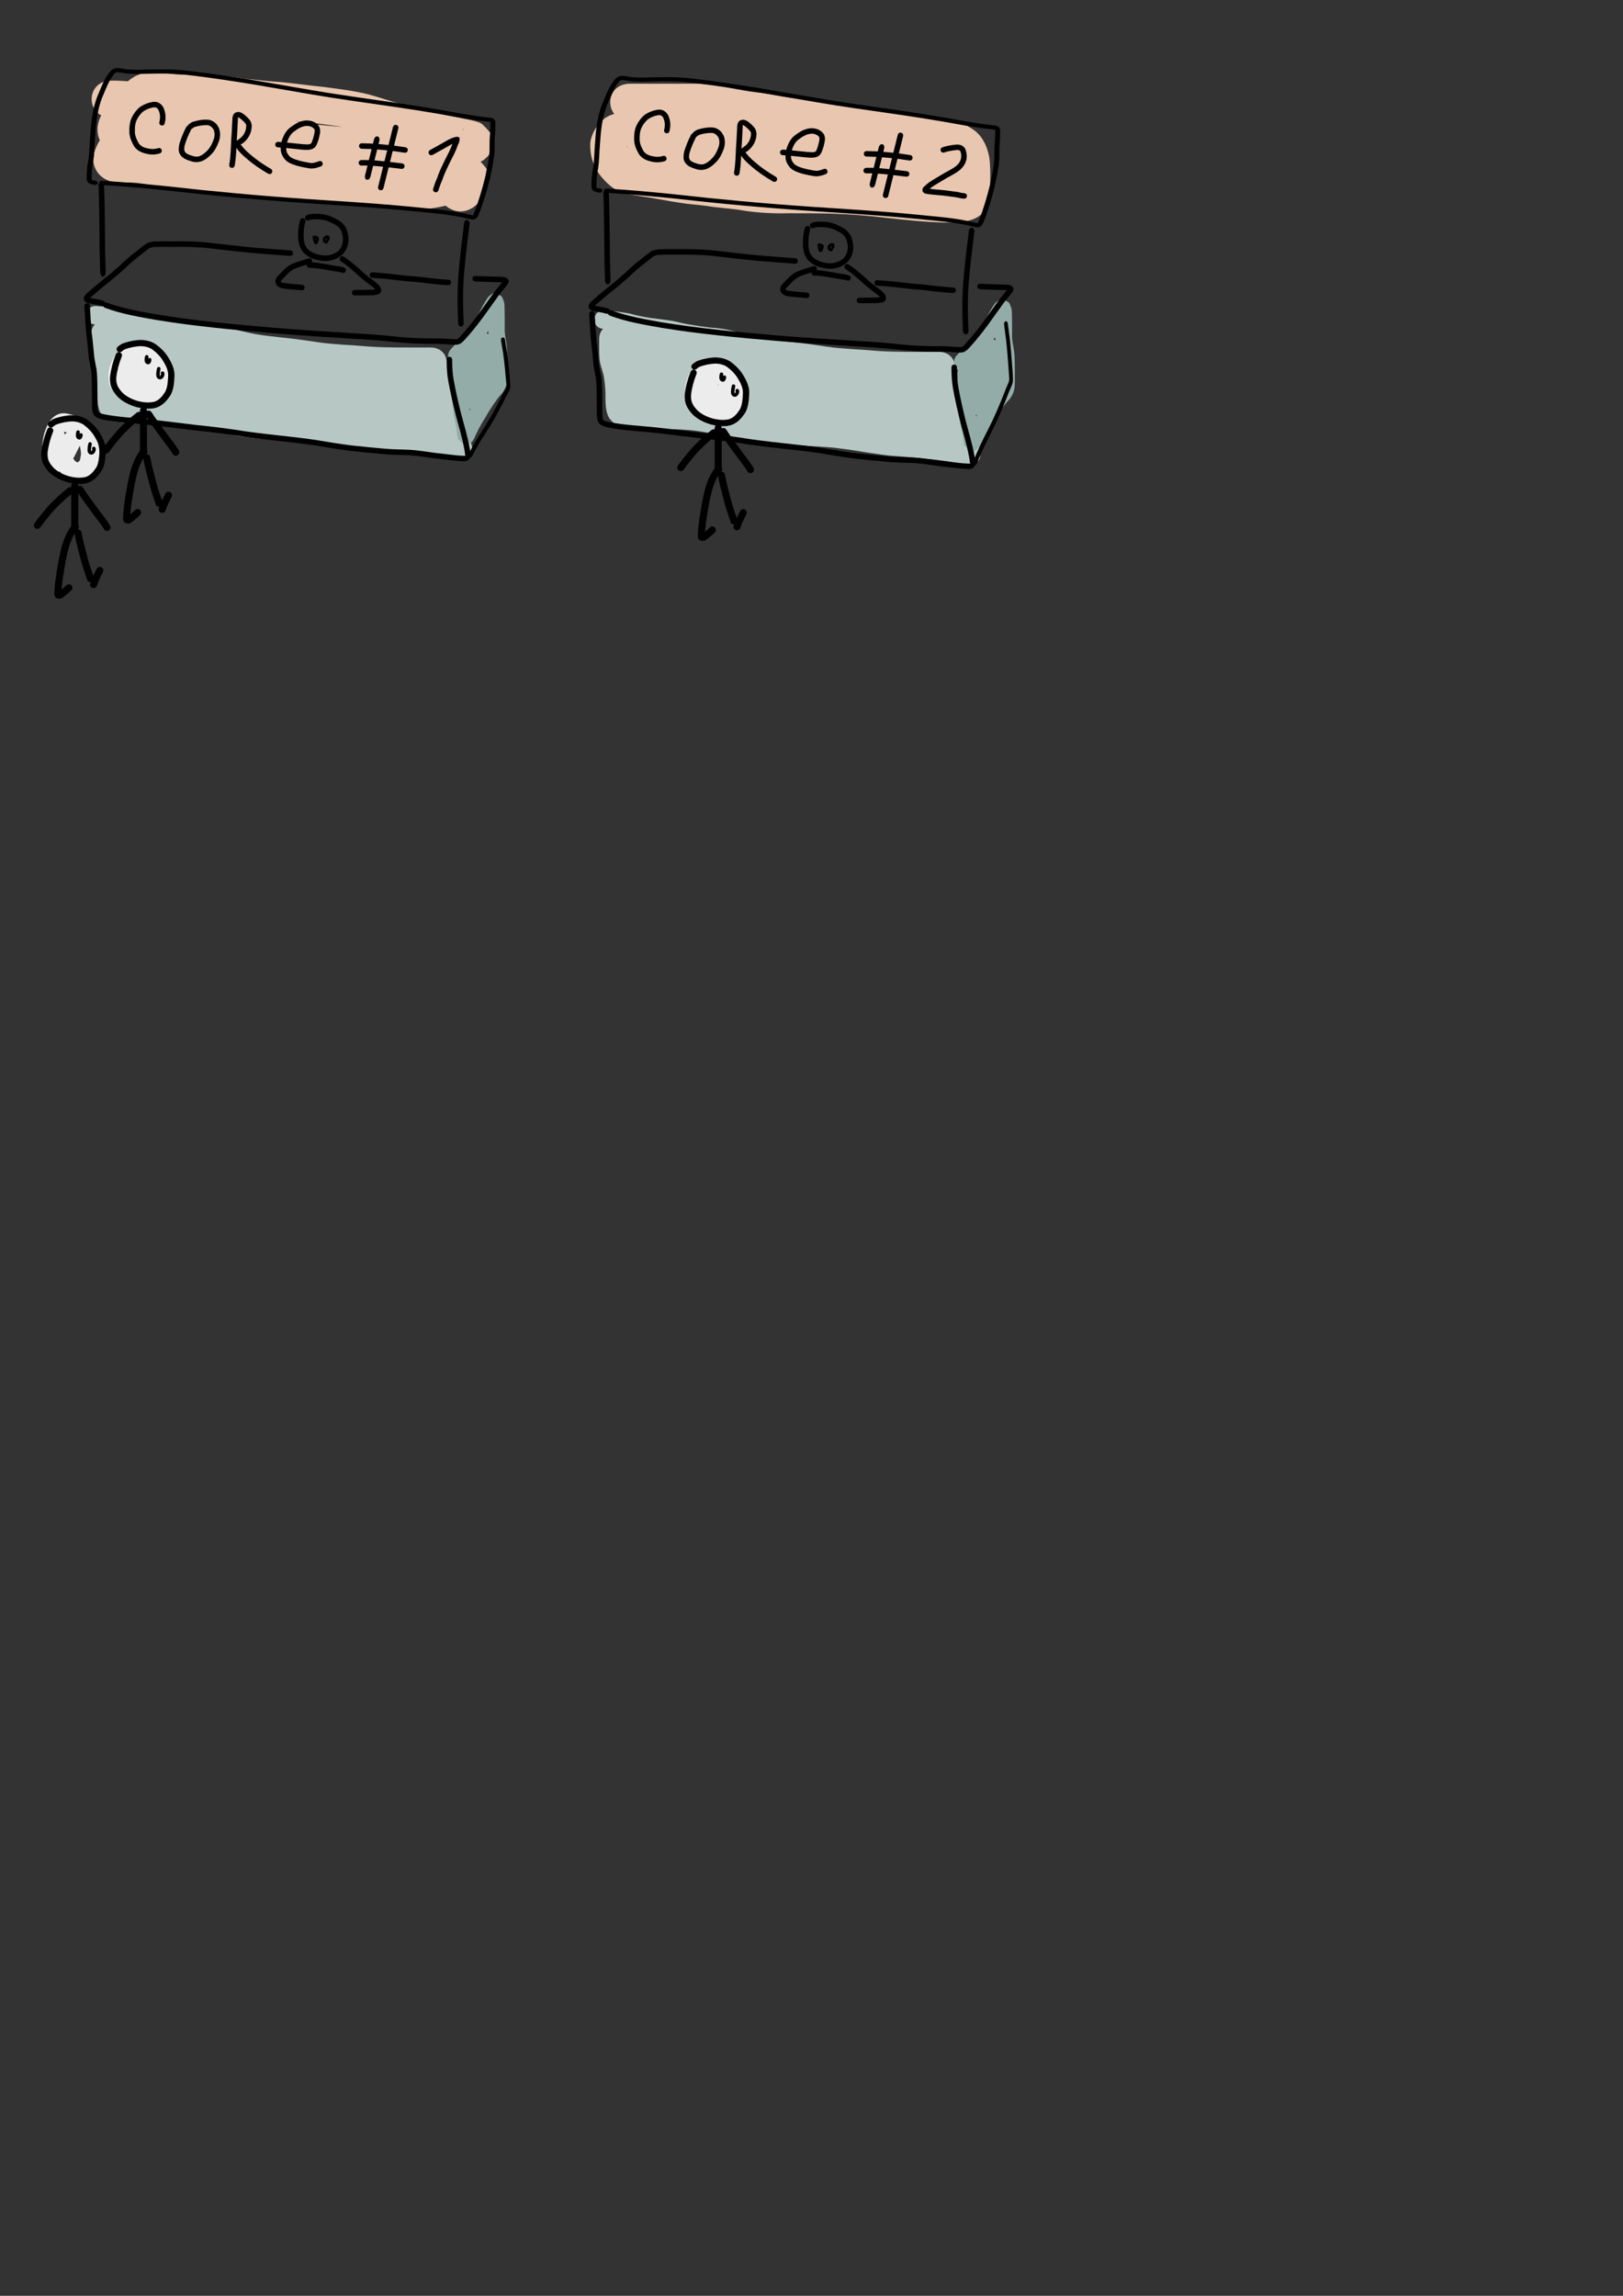 <?xml version="1.0" encoding="UTF-8" standalone="no"?>
<!-- Created with Inkscape (http://www.inkscape.org/) -->

<svg
   xmlns:dc="http://purl.org/dc/elements/1.1/"
   xmlns:cc="http://creativecommons.org/ns#"
   xmlns:rdf="http://www.w3.org/1999/02/22-rdf-syntax-ns#"
   xmlns:svg="http://www.w3.org/2000/svg"
   xmlns="http://www.w3.org/2000/svg"
   xmlns:sodipodi="http://sodipodi.sourceforge.net/DTD/sodipodi-0.dtd"
   xmlns:inkscape="http://www.inkscape.org/namespaces/inkscape"
   width="210mm"
   height="297mm"
   viewBox="0 0 744.094 1052.362"
   id="svg4401"
   version="1.1"
   inkscape:version="0.91 r13725"
   sodipodi:docname="eli5-process-sched.svg"
   inkscape:export-filename="/Users/dmytro/Dropbox/Documents/BeamWisdoms/eli5-process-sched.png"
   inkscape:export-xdpi="140"
   inkscape:export-ydpi="140">
  <rect x="0" y="0" width="744.094" height="1052.362" fill="#333333" stroke="none"/>
  <defs
     id="defs4403" />
  <sodipodi:namedview
     id="base"
     pagecolor="#ffffff"
     bordercolor="#666666"
     borderopacity="1.0"
     inkscape:pageopacity="0.0"
     inkscape:pageshadow="2"
     inkscape:zoom="1"
     inkscape:cx="340.74763"
     inkscape:cy="756.41106"
     inkscape:document-units="px"
     inkscape:current-layer="layer2"
     showgrid="false"
     inkscape:window-width="1920"
     inkscape:window-height="1035"
     inkscape:window-x="0"
     inkscape:window-y="1"
     inkscape:window-maximized="1" />
  <g
     inkscape:groupmode="layer"
     id="layer2"
     inkscape:label="Color">
    <path
       style="opacity:1;fill:#b7c8c4;stroke:none;stroke-width:1;stroke-miterlimit:4;stroke-dasharray:none;stroke-opacity:1"
       d="m 43.857,140.27 c -5.46,-0.047 -6.08,7.859 -0.336,8.467 -1.31,1.243 -1.883,3.101 -1.809,5.08 -0.004,1.713 -0.01,3.426 0.008,5.139 0.03,1.898 0.062,3.808 0.477,5.67 0.37,1.53 0.907,3.003 1.297,4.527 0.433,1.471 0.579,3.01 0.752,4.527 0.282,2.27 0.351,4.533 0.32,6.822 0.094,3.067 0.126,6.226 1.635,8.99 1.979,2.728 3.474,3.419 6.717,3.803 1.306,0.084 2.602,0.244 3.885,0.51 1.631,0.192 3.269,0.164 4.906,0.299 3.225,0.256 6.451,0.598 9.691,0.551 4.894,0.082 9.803,0.188 14.664,0.803 4.836,0.689 9.634,1.625 14.432,2.537 3.92,0.822 7.813,1.853 11.805,2.279 3.9,0.5 7.811,0.925 11.736,1.174 4.753,0.375 9.503,0.729 14.262,1.016 4.798,0.313 9.617,0.444 14.379,1.176 3.72,0.422 7.412,1.055 11.107,1.652 4.72,0.706 9.422,1.531 14.199,1.764 5.11,0.349 10.198,0.912 15.293,1.422 4.051,0.353 8.082,0.88 12.055,1.766 3.695,0.829 7.958,2.241 10.615,-1.668 0.551,-0.81 0.407,-1.917 0.611,-2.875 -0.264,-1.634 -0.77,-3.187 -1.156,-4.793 -0.285,-1.685 -0.763,-3.306 -1.281,-4.932 -0.515,-1.473 -1.16,-2.898 -1.582,-4.404 -0.699,-1.937 -1.464,-3.839 -2.289,-5.725 -1.219,-2.81 -2.384,-5.643 -3.379,-8.543 -0.936,-2.609 -1.798,-5.216 -1.787,-8.023 -0.079,-2.466 -0.102,-5.305 -1.713,-7.355 -0.459,-0.585 -1.095,-1.007 -1.643,-1.51 -0.512,-0.233 -1.003,-0.519 -1.535,-0.701 -1.848,-0.632 -3.831,-0.375 -5.74,-0.426 -1.566,10e-4 -3.133,0.002 -4.699,0.004 -2.647,0.003 -5.294,0.003 -7.941,-0.021 -4.045,-0.045 -8.093,-0.106 -12.129,-0.391 -4.103,-0.331 -8.204,-0.649 -12.314,-0.871 -3.866,-0.316 -7.746,-0.535 -11.582,-1.135 -3.81,-0.566 -7.622,-1.127 -11.443,-1.609 -4.011,-0.403 -8.018,-0.858 -12.02,-1.348 -3.518,-0.401 -6.996,-1.047 -10.439,-1.875 -2.926,-0.663 -5.827,-1.417 -8.693,-2.305 -3.385,-0.828 -6.783,-1.415 -10.273,-1.557 -3.251,-0.378 -6.494,-0.849 -9.719,-1.408 -2.299,-0.377 -4.568,-0.91 -6.83,-1.461 -2.75,-0.518 -5.53,-0.835 -8.303,-1.213 -4.217,-0.454 -8.362,-1.251 -12.453,-2.381 -3.715,-0.65 -7.441,-1.216 -11.211,-1.416 l 0,-0.002 c -0.187,-0.019 -0.368,-0.028 -0.545,-0.029 z"
       id="path4586"
       inkscape:connector-curvature="0"
       sodipodi:nodetypes="cccccccccccccccccccccccccccccccscscccccccccccccccccc" />
    <path
       sodipodi:nodetypes="cccccccccccccccccccccccccccccccscscccccccccccccccccc"
       inkscape:connector-curvature="0"
       id="path4589"
       d="m 276.857,142.27 c -5.46,-0.047 -6.08,7.859 -0.336,8.467 -1.31,1.243 -1.883,3.101 -1.809,5.08 -0.004,1.713 -0.01,3.426 0.008,5.139 0.03,1.898 0.062,3.808 0.477,5.67 0.37,1.53 0.907,3.003 1.297,4.527 0.433,1.471 0.579,3.01 0.752,4.527 0.282,2.27 0.351,4.533 0.32,6.822 0.095,3.067 0.126,6.226 1.635,8.99 1.979,2.728 3.474,3.419 6.717,3.803 1.306,0.084 2.602,0.244 3.885,0.51 1.631,0.192 3.269,0.164 4.906,0.299 3.225,0.256 6.451,0.598 9.691,0.551 4.894,0.082 9.803,0.188 14.664,0.803 4.836,0.689 9.634,1.625 14.432,2.537 3.92,0.822 7.813,1.853 11.805,2.279 3.9,0.5 7.811,0.925 11.736,1.174 4.753,0.375 9.503,0.729 14.262,1.016 4.798,0.313 9.617,0.444 14.379,1.176 3.72,0.422 7.412,1.055 11.107,1.652 4.72,0.706 9.422,1.531 14.199,1.764 5.11,0.349 10.198,0.912 15.293,1.422 4.051,0.353 8.082,0.88 12.055,1.766 3.695,0.829 7.958,2.241 10.615,-1.668 0.551,-0.81 0.407,-1.917 0.611,-2.875 -0.264,-1.634 -0.77,-3.187 -1.156,-4.793 -0.285,-1.685 -0.763,-3.306 -1.281,-4.932 -0.515,-1.473 -1.16,-2.898 -1.582,-4.404 -0.699,-1.937 -1.464,-3.839 -2.289,-5.725 -1.219,-2.81 -2.384,-5.643 -3.379,-8.543 -0.936,-2.609 -1.798,-5.216 -1.787,-8.023 -0.079,-2.466 -0.102,-5.305 -1.713,-7.355 -0.459,-0.585 -1.095,-1.007 -1.643,-1.51 -0.512,-0.233 -1.003,-0.519 -1.535,-0.701 -1.848,-0.632 -3.831,-0.375 -5.74,-0.426 -1.566,10e-4 -3.133,0.002 -4.699,0.004 -2.647,0.003 -5.294,0.003 -7.941,-0.021 -4.045,-0.045 -8.093,-0.106 -12.129,-0.391 -4.103,-0.331 -8.204,-0.649 -12.314,-0.871 -3.866,-0.316 -7.746,-0.535 -11.582,-1.135 -3.81,-0.566 -7.622,-1.127 -11.443,-1.609 -4.011,-0.403 -8.018,-0.858 -12.02,-1.348 -3.518,-0.401 -6.996,-1.047 -10.439,-1.875 -2.926,-0.663 -5.827,-1.417 -8.693,-2.305 -3.385,-0.828 -6.783,-1.415 -10.273,-1.557 -3.251,-0.378 -6.494,-0.849 -9.719,-1.408 -2.299,-0.377 -4.568,-0.91 -6.83,-1.461 -2.75,-0.518 -5.53,-0.835 -8.303,-1.213 -4.217,-0.454 -8.362,-1.251 -12.453,-2.381 -3.715,-0.65 -7.441,-1.216 -11.211,-1.416 l 0,-0.002 c -0.187,-0.019 -0.368,-0.028 -0.545,-0.029 z"
       style="opacity:1;fill:#b7c8c4;stroke:none;stroke-width:1;stroke-miterlimit:4;stroke-dasharray:none;stroke-opacity:1" />
    <path
       style="opacity:1;fill:#ececec;stroke:none;stroke-width:1;stroke-miterlimit:4;stroke-dasharray:none;stroke-opacity:1"
       id="path4580"
       d="m 51.53,178.89 0,0 c -1.235,-2.139 -0.73,-1.042 -1.537,-3.281 -0.466,-2.442 -0.445,-4.848 0.276,-7.251 0.726,-2.376 1.745,-4.609 3.526,-6.394 1.84,-1.932 3.942,-3.518 6.637,-3.991 1.787,-0.176 3.581,-0.145 5.376,-0.092 2.579,0.123 5.172,0.364 7.428,1.75 2.257,1.695 4.011,3.796 4.414,6.687 0.086,2.027 -0.1,4.043 -0.435,6.045 -0.337,1.979 -0.329,4.006 -0.895,5.947 -0.869,2.403 -2.11,4.581 -4.53,5.719 -1.82,0.635 -3.648,0.879 -5.578,0.747 -2.287,-0.057 -4.545,-0.268 -6.495,-1.602 -0.419,-0.377 -0.886,-0.707 -1.256,-1.132 0,0 1.265,3.708 -6.931,-3.153 z"
       inkscape:connector-curvature="0"
       sodipodi:nodetypes="cccccccccccccccc" />
    <path
       style="opacity:1;fill:#ececec;stroke:none;stroke-width:1;stroke-miterlimit:4;stroke-dasharray:none;stroke-opacity:1"
       id="path4582"
       d="m 29.767,199.432 c 0.463,2.518 1.161,4.969 1.991,7.386 0.535,1.525 1.466,2.846 2.378,4.161 0.429,0.472 0.942,0.875 1.552,1.086 1.367,0.184 -0.101,0.01 -0.223,-0.048 0.106,0.038 1.892,-1.563 1.268,-1.15 -0.053,-0.136 -0.149,0.364 -0.057,-0.147 0.186,-1.037 0.469,-2.001 0.454,-3.063 -0.216,-1.944 -0.535,-3.895 -1.284,-5.71 -0.386,-0.975 -0.728,-2.08 -1.808,-2.421 -1.695,-0.722 -3.458,-1.574 -5.328,-1.667 0.041,0.329 0.889,-0.017 0.829,0.244 -0.052,0.225 -0.223,0.406 -0.316,0.618 -0.374,0.849 -0.455,1.219 -0.741,2.146 -0.586,2.507 -0.94,5.102 -0.543,7.663 0.237,1.088 0.713,0.791 0.066,0.256 -0.985,-0.814 -1.008,-0.685 -2.142,-0.903 -1.582,0.398 -0.716,-0.127 -0.205,-0.871 0.12,-0.175 0.689,-1.285 0.717,-1.338 1.057,-1.969 1.986,-4.005 3.054,-5.968 2.901,-5.252 10.328,-1.15 7.428,4.102 l 0,0 c -1.081,1.91 -1.925,3.951 -2.999,5.866 -1.128,2.077 -2.566,4.598 -4.742,5.762 -0.683,0.365 -1.439,0.574 -2.159,0.861 -0.771,-0.012 -1.561,0.137 -2.312,-0.035 -3.168,-0.729 -4.534,-3.788 -5.122,-6.644 -0.447,-3.834 -0.15,-7.675 0.897,-11.401 1.268,-3.72 2.983,-7.514 7.156,-8.627 0.668,-0.178 1.379,-0.11 2.068,-0.165 3.03,0.399 5.936,1.332 8.647,2.759 0.522,0.329 1.075,0.614 1.565,0.988 1.892,1.444 3.071,3.52 3.899,5.706 1.09,2.903 1.745,5.949 1.854,9.057 -0.117,2.297 -0.466,4.613 -1.308,6.765 -1.006,1.786 -2.351,3.219 -4.078,4.341 -2.886,1.768 -4.963,1.974 -8.101,0.724 -1.938,-0.948 -3.684,-2.178 -4.961,-3.952 -1.355,-1.957 -2.655,-3.969 -3.43,-6.24 -0.932,-2.717 -1.719,-5.473 -2.249,-8.3 -1.302,-5.857 6.982,-7.698 8.283,-1.841 z"
       inkscape:connector-curvature="0" />
    <path
       style="opacity:1;fill:#ececec;stroke:none;stroke-width:1;stroke-miterlimit:4;stroke-dasharray:none;stroke-opacity:1"
       d="m 325.865,165.148 c -2.519,0.014 -5.005,0.896 -6.973,2.51 -0.475,0.39 -0.889,0.848 -1.334,1.271 -2.273,2.565 -3.001,5.814 -3.42,9.113 -0.362,2.569 0.11,5.061 1.057,7.441 1.356,2.727 3.28,4.165 6.141,5.092 0.426,0.111 0.836,0.191 1.238,0.258 0.242,0.225 0.479,0.454 0.738,0.666 1.729,1.26 3.78,1.569 5.855,1.699 2.229,0.129 4.349,1.066 6,-0.555 0,0 2.088,-0.959 2.424,-1.439 0,0 3.094,-5.743 3.494,-8.12 0.443,-2.474 0.005,-5.541 -0.508,-7.996 -0.499,-2.708 -4.305,-4.443 -6.201,-6.374 -2.039,-2.076 -4.63,-3.026 -7.432,-3.52 -0.36,-0.034 -0.72,-0.049 -1.08,-0.047 z m 3.596,10.877 c 0.096,0.181 0.178,0.371 0.248,0.57 -0.378,0.01 -0.755,0.061 -1.119,0.172 0.28,-0.258 0.572,-0.506 0.871,-0.742 z"
       id="path4584"
       inkscape:connector-curvature="0"
       sodipodi:nodetypes="cscccccccccccccccccc" />
    <path
       style="opacity:1;fill:#93aca7;stroke:none;stroke-width:1;stroke-miterlimit:4;stroke-dasharray:none;stroke-opacity:1"
       d="m 226.455,134.422 c -0.853,0.081 -1.439,0.732 -2.579,1.639 -1.021,1.407 -1.884,2.944 -2.738,4.484 -0.698,1.335 -1.404,2.665 -2.059,4.027 -0.494,0.891 -0.912,1.823 -1.578,2.568 -1.301,1.874 -3.063,3.33 -4.328,5.252 -2.013,2.539 -4.04,5.064 -6.233,7.408 -2.42,2.344 -1.617,5.587 0.277,6.973 -0.193,0.883 -0.285,1.799 -0.239,2.762 -0.002,2.146 -0.006,4.293 0.007,6.439 0.022,2.518 0.044,5.041 0.261,7.549 0.206,2.059 0.522,4.098 0.688,6.162 0.355,2.392 0.911,4.727 1.381,7.09 0.181,0.944 0.383,4.3 0.835,4.707 3.896,3.506 3.542,2.842 6.441,0.9 0.798,-1.228 1.295,-2.578 1.953,-3.895 0.646,-1.332 1.298,-2.652 2.05,-3.914 0.792,-1.504 1.773,-2.862 2.593,-4.346 0.993,-1.74 2.134,-3.381 3.189,-5.074 1.146,-1.642 2.265,-3.294 3.654,-4.691 1.391,-1.803 2.252,-3.562 2.501,-5.951 0.147,-1.601 0.116,-3.203 0.114,-4.812 0.003,-1.801 0.009,-3.603 -0.016,-5.404 -0.045,-2.335 -0.118,-4.676 -0.462,-6.984 -0.334,-2.23 -0.894,-4.437 -0.767,-6.719 0.005,-2.834 0.022,-5.669 -0.047,-8.502 -0.051,-1.229 0.042,-2.956 -0.425,-4.096 -0.354,-0.864 -0.587,-1.987 -1.336,-2.422 -1.274,-0.74 -2.105,-1.088 -2.754,-1.148 -0.135,-0.013 -0.262,-0.013 -0.384,-0.002 z m -2.582,17.357 c 0.008,0.44 0.043,0.876 0.08,1.312 -0.147,-0.032 -0.293,-0.053 -0.439,-0.068 -0.137,-0.09 -0.275,-0.172 -0.411,-0.242 0.052,-0.068 0.109,-0.131 0.161,-0.199 0.218,-0.254 0.42,-0.524 0.61,-0.803 z m -2.7,19.051 c 0.007,0.06 0.016,0.121 0.022,0.182 -0.002,0.037 -0.006,0.074 -0.009,0.111 -0.004,-0.098 -0.009,-0.195 -0.014,-0.293 z m -4.862,10.197 c -0.108,0.132 -0.216,0.265 -0.325,0.396 -0.109,0.132 0.167,-0.363 0.325,-0.396 z m -1.08,6.051 c 0.127,0.21 0.266,0.408 0.422,0.578 -0.108,0.177 -0.21,0.36 -0.318,0.537 -0.029,-0.373 -0.065,-0.744 -0.104,-1.115 z m -4.451,9.971 c -0.009,0.022 -0.018,0.045 -0.028,0.066 -0.031,0.07 -0.144,0.268 -0.111,0.199 0.044,-0.09 0.092,-0.178 0.138,-0.266 z"
       id="path4594"
       inkscape:connector-curvature="0" />
    <path
       id="path4598"
       d="m 458.932,137.25 c -0.875,0.081 -1.476,0.732 -2.646,1.639 -1.047,1.407 -1.933,2.944 -2.809,4.484 -0.716,1.335 -1.441,2.665 -2.112,4.027 -0.507,0.891 -0.936,1.823 -1.619,2.568 -1.335,1.874 -3.142,3.33 -4.441,5.252 -2.065,2.539 -4.145,5.064 -6.395,7.408 -2.483,2.344 -1.659,5.587 0.284,6.973 -0.198,0.883 -0.293,1.799 -0.245,2.762 -0.003,2.146 -0.005,4.293 0.007,6.439 0.022,2.518 0.045,5.041 0.268,7.549 0.211,2.059 0.535,4.098 0.706,6.162 0.364,2.392 0.934,4.727 1.417,7.09 0.185,0.944 0.393,4.3 0.857,4.707 3.997,3.506 3.634,2.842 6.608,0.9 0.819,-1.228 1.328,-2.578 2.004,-3.895 0.663,-1.332 1.332,-2.652 2.103,-3.914 0.812,-1.504 1.819,-2.862 2.66,-4.346 1.019,-1.74 2.19,-3.381 3.272,-5.074 1.176,-1.642 2.324,-3.294 3.749,-4.691 1.428,-1.803 2.31,-3.562 2.566,-5.951 0.151,-1.601 0.119,-3.203 0.117,-4.812 0.004,-1.801 0.01,-3.603 -0.016,-5.404 -0.046,-2.335 -0.121,-4.676 -0.474,-6.984 -0.343,-2.23 -0.917,-4.437 -0.787,-6.719 0.005,-2.834 0.022,-5.669 -0.048,-8.502 -0.052,-1.229 0.043,-2.956 -0.436,-4.096 -0.363,-0.864 -0.602,-1.987 -1.371,-2.422 -1.308,-0.74 -2.16,-1.088 -2.825,-1.148 -0.139,-0.013 -0.269,-0.013 -0.394,-0.002 z m -2.65,17.357 c 0.008,0.44 0.044,0.876 0.082,1.312 -0.151,-0.032 -0.301,-0.053 -0.45,-0.068 -0.141,-0.09 -0.282,-0.172 -0.422,-0.242 0.054,-0.068 0.112,-0.131 0.165,-0.199 0.224,-0.254 0.431,-0.524 0.626,-0.803 z m -2.77,19.051 c 0.007,0.06 0.016,0.121 0.023,0.182 -0.003,0.037 -0.006,0.074 -0.009,0.111 -0.005,-0.098 -0.01,-0.195 -0.014,-0.293 z m -4.989,10.197 c -0.111,0.132 -0.222,0.265 -0.333,0.396 -0.112,0.132 0.171,-0.363 0.333,-0.396 z m -1.108,6.051 c 0.131,0.21 0.273,0.408 0.433,0.578 -0.111,0.177 -0.216,0.36 -0.326,0.537 -0.029,-0.373 -0.067,-0.744 -0.106,-1.115 z m -4.567,9.971 c -0.01,0.022 -0.018,0.045 -0.028,0.066 -0.032,0.07 -0.148,0.268 -0.114,0.199 0.045,-0.09 0.094,-0.178 0.142,-0.266 z"
       style="opacity:1;fill:#93aca7;stroke:none;stroke-width:1;stroke-miterlimit:4;stroke-dasharray:none;stroke-opacity:1"
       inkscape:connector-curvature="0" />
    <path
       style="opacity:1;fill:#e9c6af;stroke:none;stroke-width:1;stroke-miterlimit:4;stroke-dasharray:none;stroke-opacity:1"
       id="path4619"
       d="m 51.02,36.957 c 7.836,-0.072 15.609,1.176 23.329,2.381 5.627,0.719 10.926,2.832 16.459,3.935 3.812,0.694 7.425,2.129 11.185,3.014 3.187,0.44 6.142,1.767 9.259,2.479 5.065,1.612 10.174,3.089 15.274,4.588 6.347,1.729 12.744,3.046 19.276,3.815 8.724,0.862 17.455,1.603 26.211,2.046 6.401,0.297 12.81,0.358 19.217,0.385 3.591,0.009 7.181,-0.001 10.772,-0.008 2.832,-0.005 5.665,-0.006 8.497,-0.007 1.891,-0.081 1.622,0.073 2.234,-0.477 0.123,-0.111 -0.313,0.11 -0.469,0.165 -1.96,1.73 -3.654,2.692 -3.17,6.259 0.287,2.114 1.878,3.832 2.87,5.721 0.097,0.185 0.6,0.485 0.392,0.489 -0.726,0.014 -1.422,-0.296 -2.131,-0.455 -1.029,-0.231 -2.054,-0.478 -3.08,-0.717 -7.725,-1.507 -15.393,-3.294 -23.021,-5.227 -6.622,-1.545 -13.01,-3.899 -19.558,-5.687 -6.01,-1.448 -12.155,-2.15 -18.274,-2.964 -6.398,-0.614 -12.758,-1.558 -19.156,-2.173 -5.331,-0.274 -10.619,-1.01 -15.934,-1.474 -4.864,-0.672 -9.71,-1.385 -14.612,-1.697 -4.021,-0.226 -8.049,-0.249 -12.076,-0.262 -3.933,0.233 -7.807,-0.397 -11.687,-0.919 -0.196,-0.219 -5.994,-0.368 -2.981,-0.211 -1.732,1.386 -3.07,3.127 -4.474,4.829 -1.314,2.158 -3.094,4.105 -4.15,6.411 -0.032,0.125 -0.172,0.48 -0.095,0.376 1.405,-1.887 0.039,-4.806 -1.326,-6.254 2.53,0.867 5.244,1.042 7.871,1.468 5.416,0.781 10.857,1.302 16.263,2.17 6.336,0.849 12.629,1.988 18.974,2.769 5.463,0.384 10.889,1.13 16.347,1.572 6.64,0.908 13.33,1.277 19.998,1.888 6.551,1.07 13.099,2.026 19.721,2.508 5.162,0.341 10.336,0.379 15.507,0.399 4.173,0.278 8.192,-0.904 12.238,-1.722 3.556,-0.733 7.176,-0.986 10.796,-1.101 6.312,0.14 9.943,3.163 13.334,8.17 1.783,2.927 3.204,6.076 5.187,8.88 0.064,0.038 0.244,0.167 0.191,0.115 -2.422,-2.398 -4.548,-2.95 -7.866,-1.893 -0.608,0.194 -1.062,0.734 -1.664,0.944 0.961,-2.674 -0.493,-0.814 0.324,0.855 0.883,1.804 2.31,3.285 3.465,4.928 1.115,0.448 9.051,-0.562 6.51,1.216 -1.858,1.3 -3.746,2.311 -5.784,3.308 -5.29,2.551 -11.074,3.51 -16.853,4.155 -4.644,0.658 -9.265,0.126 -13.836,-0.736 -4.583,-1.034 -9.273,-1.306 -13.951,-1.507 -6.553,-0.23 -13.085,-0.866 -19.633,-1.233 -6.137,-0.362 -12.29,-0.158 -18.423,-0.549 -4.376,-0.538 -8.793,-0.719 -13.157,-1.338 -3.751,-0.719 -7.551,-1.048 -11.32,-1.665 C 99.643,88.383 95.254,87.781 90.855,87.244 85.292,86.873 79.749,86.41 74.207,85.796 70.455,85.2 66.769,84.28 62.99,83.863 60.443,83.628 57.884,83.621 55.329,83.61 49.37,83.863 44.067,80.831 42.853,74.561 c -0.271,-1.401 0.164,-2.849 0.245,-4.274 1.214,-4.583 4.168,-8.294 6.924,-12.038 2.895,-3.897 7.074,-5.924 11.594,-7.292 4.298,-1.042 8.729,-1.187 13.13,-1.271 4.861,-0.049 9.723,-0.022 14.585,-0.016 12,0.015 11.979,16.985 -0.021,16.971 l 0,0 c -4.75,-0.006 -9.5,-0.032 -14.249,0.013 -2.929,0.052 -5.872,0.114 -8.766,0.617 -1.284,0.31 -1.947,0.339 -2.618,1.058 -0.561,0.759 -1.175,1.478 -1.72,2.248 -0.49,0.692 -1.315,2.49 -2.091,3.077 -0.056,0.042 -0.064,-0.124 -0.096,-0.186 -0.423,-3.821 -1.964,-6.264 -5.899,-6.92 -0.046,-0.008 0.07,0.06 0.105,0.091 0.479,5.03e-4 0.958,0.001 1.437,0.002 3.17,0.016 6.346,0.041 9.503,0.363 3.758,0.438 7.456,1.183 11.164,1.927 5.609,0.622 11.217,1.059 16.845,1.471 4.625,0.57 9.241,1.191 13.865,1.771 3.713,0.61 7.462,0.916 11.157,1.639 3.858,0.701 7.86,0.547 11.735,1.181 6.055,0.457 12.154,0.086 18.215,0.536 6.477,0.365 12.937,0.991 19.419,1.222 5.528,0.244 11.066,0.608 16.484,1.809 2.891,0.61 5.772,0.954 8.718,0.518 3.926,-0.419 7.895,-0.925 11.497,-2.651 6.965,-2.883 4.356,-5.479 15.059,-3.799 1.461,1.822 3.294,3.4 4.383,5.466 1.738,3.298 -0.962,9.87 -2.611,12.769 -0.585,0.793 -1.065,1.676 -1.755,2.38 -5.452,5.563 -12.58,4.603 -17.111,-1.422 -1.891,-2.857 -3.613,-5.821 -5.179,-8.869 -1.553,-2.296 -0.122,-0.239 1.246,-0.721 -2.67,0.08 -5.342,0.235 -7.965,0.774 -5.17,1.041 -10.334,2.382 -15.662,2.057 -5.564,-0.022 -11.132,-0.069 -16.685,-0.444 C 151.005,84.116 144.334,83.241 137.689,82.082 131.084,81.461 124.452,81.129 117.875,80.21 112.182,79.74 106.52,78.986 100.824,78.566 94.27,77.749 87.766,76.597 81.223,75.707 75.806,74.821 70.344,74.357 64.92,73.531 60.179,72.738 55.292,72.33 51.04,69.85 50.208,69.264 49.291,68.785 48.546,68.092 44.268,64.111 43.685,58.394 46.198,53.303 c 1.777,-3.257 3.895,-6.325 6.083,-9.319 2.843,-3.445 5.783,-6.834 9.721,-9.078 4.903,-2.246 7.925,-2.328 13.09,-1.558 3.153,0.426 6.273,1.014 9.474,0.767 4.376,0.014 8.754,0.044 13.124,0.297 5.029,0.332 10.015,0.976 14.998,1.727 5.364,0.474 10.699,1.207 16.08,1.488 6.601,0.641 13.164,1.597 19.764,2.243 6.886,0.918 13.8,1.731 20.55,3.428 6.429,1.79 12.72,4.049 19.221,5.598 7.517,1.915 15.081,3.65 22.693,5.147 2.24,0.522 8.602,1.495 10.088,2.899 5.108,4.825 6.255,7.147 3.597,13.245 -0.54,1.239 -1.808,2.008 -2.712,3.012 -3.501,2.174 -7.255,3.597 -11.463,3.358 -2.824,6.76e-4 -5.648,0.002 -8.471,0.007 -3.624,0.006 -7.249,0.017 -10.873,0.008 -6.67,-0.028 -13.342,-0.095 -20.007,-0.407 -9.143,-0.466 -18.261,-1.235 -27.37,-2.145 -7.467,-0.908 -14.801,-2.382 -22.054,-4.386 -4.84,-1.43 -9.701,-2.813 -14.496,-4.379 -3.096,-0.78 -6.071,-1.949 -9.23,-2.472 C 94.431,61.902 90.975,60.637 87.368,59.891 82.115,58.778 77.051,56.946 71.732,56.105 64.878,55.035 57.977,53.872 51.02,53.927 c -12,0 -12,-16.971 0,-16.971 z"
       inkscape:connector-curvature="0" />
    <path
       style="opacity:1;fill:#e9c6af;stroke:none;stroke-width:1;stroke-miterlimit:4;stroke-dasharray:none;stroke-opacity:1"
       id="path4621"
       d="m 288.777,38.371 c 7.658,0 15.316,0 22.974,0 4.834,-0.01 9.65,-0.181 14.447,0.49 3.146,0.367 6.232,1.04 9.342,1.619 3.468,0.643 6.904,1.366 10.413,1.764 4.199,0.383 8.348,1.185 12.491,1.946 5.726,0.992 11.493,1.661 17.249,2.437 5.999,0.736 11.998,1.434 17.993,2.209 4.468,0.337 8.894,0.94 13.332,1.537 4.546,0.812 9.046,1.847 13.6,2.608 4.316,0.957 8.663,1.704 13.065,2.112 4.896,0.009 9.184,1.922 13.089,4.705 3.956,3.086 5.826,7.424 6.765,12.211 0.523,3.569 0.469,7.186 0.467,10.784 -0.194,2.829 0.328,5.765 -0.276,8.564 -0.22,1.02 -0.608,1.996 -0.912,2.994 -0.932,1.261 -1.648,2.717 -2.797,3.784 -4.412,4.098 -11.458,3.719 -17.002,3.873 -9.021,-0.209 -18.009,-1.201 -26.973,-2.192 -8.125,-1.019 -16.292,-1.568 -24.47,-1.879 -6.845,-0.201 -13.695,-0.189 -20.542,-0.19 -6.49,0.168 -12.974,-0.18 -19.4,-1.094 -4.759,-0.924 -9.602,-1.176 -14.402,-1.773 -3.993,-0.718 -8.042,-0.961 -12.063,-1.446 -4.778,-0.612 -9.518,-1.483 -14.259,-2.331 -4.46,-0.861 -8.974,-1.319 -13.423,-2.231 -5.642,-1.149 -9.564,-4.855 -12.918,-9.285 -2.941,-4.301 -4.204,-9.098 -3.938,-14.26 0.724,-4.742 3.224,-8.278 6.827,-11.264 4.719,-2.987 10.32,-2.85 15.701,-2.957 8.682,-0.204 17.299,1.125 25.929,1.884 7.431,0.652 14.888,0.824 22.343,0.918 7.782,0.334 15.491,1.467 23.253,2.071 8.952,0.909 17.905,1.476 26.804,2.827 7.912,1.596 15.8,3.226 23.807,4.286 4.954,0.939 9.972,1.432 14.893,2.534 4.375,0.868 9.361,3.188 10.843,7.839 0.495,1.554 0.433,3.234 0.65,4.85 -0.465,1.406 -0.569,2.989 -1.395,4.217 -4.646,6.908 -13.958,6.315 -21.219,6.371 -16.186,-0.874 -32.292,-2.758 -48.462,-3.895 -15.31,-0.998 -30.654,-1.23 -45.992,-1.369 -8.232,0.07 -16.436,0.021 -24.638,-0.706 -1.959,-0.193 -3.921,-0.351 -5.884,-0.493 -11.968,-0.871 -10.736,-17.797 1.232,-16.926 l 0,0 c 2.053,0.15 4.106,0.313 6.155,0.515 7.753,0.692 15.507,0.692 23.289,0.64 15.683,0.143 31.374,0.386 47.029,1.41 15.755,1.111 31.451,2.885 47.213,3.853 1.325,0.003 2.651,0.048 3.976,0.009 1.018,-0.03 2.033,-0.141 3.049,-0.215 0.508,-0.037 1.029,-0.248 1.522,-0.121 0.175,0.045 -0.227,0.282 -0.337,0.426 -2.456,3.226 -1.71,1.526 -2.474,5.169 0.254,1.042 0.349,2.137 0.763,3.127 1.047,2.501 5.118,2.803 0.943,1.854 -4.42,-1.007 -8.95,-1.368 -13.395,-2.266 -8.11,-1.083 -16.117,-2.663 -24.122,-4.331 -8.49,-1.295 -17.037,-1.796 -25.577,-2.686 -7.392,-0.583 -14.738,-1.611 -22.142,-2.021 -7.88,-0.1 -15.762,-0.291 -23.616,-0.982 -8.026,-0.708 -16.041,-1.954 -24.113,-1.821 -0.497,0.009 -6.231,0.413 -6.623,0.248 -0.255,-0.107 1.189,-0.53 0.612,-0.559 0.187,-0.227 0.685,-0.958 0.499,-0.729 -0.88,1.086 -0.446,0.946 -0.294,0.119 0.032,-0.171 -0.903,2.166 -0.131,-0.506 -0.026,0.077 0.004,0.224 -0.077,0.232 -0.085,0.008 -0.146,-0.295 -0.147,-0.209 -0.018,0.992 0.527,2.016 0.927,2.882 0.749,1.113 1.33,2.35 2.656,2.701 4.305,0.891 8.688,1.277 13,2.15 4.443,0.801 8.886,1.615 13.363,2.194 4.033,0.528 8.113,0.701 12.121,1.454 4.894,0.657 9.854,0.833 14.709,1.816 5.6,0.863 11.275,1.021 16.934,0.913 7.064,8.33e-4 14.129,-0.011 21.19,0.202 8.587,0.331 17.161,0.905 25.692,1.97 8.192,0.912 16.406,1.796 24.647,2.095 2.694,-0.069 2.97,-0.053 5.441,-0.193 0.442,-0.025 1.617,-0.283 1.328,0.052 -2.311,2.678 -0.028,-1.035 -2.323,3.275 -0.361,3.335 0.271,-5.115 0.025,-5.396 0.002,-2.59 0.044,-5.19 -0.2,-7.772 -0.085,-0.693 0.105,-1.262 -0.382,-1.74 -0.297,-0.209 -0.513,-0.517 -0.802,-0.737 -0.916,-0.695 -2.619,-0.267 -3.561,-0.545 -4.808,-0.46 -9.574,-1.206 -14.287,-2.272 -4.373,-0.74 -8.705,-1.681 -13.058,-2.526 -4.406,-0.599 -8.796,-1.183 -13.234,-1.524 -6.03,-0.78 -12.062,-1.482 -18.096,-2.223 -6.017,-0.822 -12.05,-1.515 -18.036,-2.562 -3.773,-0.694 -7.548,-1.445 -11.373,-1.779 -3.902,-0.458 -7.737,-1.217 -11.593,-1.943 -2.88,-0.544 -5.723,-1.183 -8.642,-1.502 -3.975,-0.607 -8.006,-0.2 -12.017,-0.315 -7.658,0 -15.316,0 -22.974,0 -12,0 -12,-16.971 0,-16.971 z"
       inkscape:connector-curvature="0" />
  </g>
  <g
     inkscape:label="Layer 1"
     inkscape:groupmode="layer"
     id="layer1">
    <path
       style="opacity:1;fill:#000000;stroke:none;stroke-width:1;stroke-miterlimit:4;stroke-dasharray:none;stroke-opacity:1"
       id="path4409"
       d="m 47.07,82.91 c 9.976,0.557 19.916,1.51 29.848,2.497 21.029,2.392 42.116,4.329 63.254,5.776 14.181,0.962 28.377,1.779 42.528,3.052 6.419,0.581 12.829,1.239 19.241,1.879 2.412,0.291 4.819,0.624 7.21,1.026 1.999,0.346 3.973,0.784 5.944,1.228 0.568,0.056 1.278,0.424 1.878,0.296 0.106,-0.023 -0.014,-0.189 0.019,-0.277 0.102,-0.275 0.244,-0.538 0.365,-0.806 2.077,-5.302 3.682,-10.726 5.037,-16.193 0.819,-4.029 1.809,-8.07 2.055,-12.167 0.041,-1.64 0.022,-3.281 0.034,-4.922 0.018,-1.217 0.179,-2.426 0.255,-3.64 -0.022,-1.338 0.127,-2.669 0.101,-4.006 0.081,0.215 -0.049,-1.144 -0.181,-0.908 -0.127,0.227 0.446,0.177 -0.388,0.087 C 216.448,55.062 208.748,53.544 201.043,52.179 187.779,49.885 174.413,48.078 161.075,46.141 148.737,44.4 136.502,42.171 124.239,40.08 114.69,38.377 105.083,36.919 95.46,35.564 90.901,34.992 86.355,34.306 81.762,33.96 c -2.082,-0.157 -2.945,-0.159 -4.987,-0.217 -3.601,-0.091 -7.196,0.033 -10.793,0.096 -1.963,0.071 -3.927,0.14 -5.887,-0.035 -0.89,0.007 -1.772,-0.039 -2.651,-0.16 -1.073,-0.237 -2.151,-0.395 -3.248,-0.514 -0.937,-0.052 -1.098,0.083 -1.727,0.621 -2.339,2.832 -3.628,6.187 -4.974,9.419 -2.117,4.642 -2.93,9.339 -3.463,14.264 -0.272,3.575 -0.592,7.148 -0.736,10.729 -0.106,2.031 -0.274,4.06 -0.614,6.071 -0.359,1.401 -0.418,2.833 -0.556,4.256 -0.142,1.182 -0.053,2.368 -0.088,3.553 0.024,0.656 0.269,0.543 0.977,0.701 0.248,0.035 0.495,0.069 0.743,0.104 1.593,0.239 1.215,2.131 -0.379,1.892 l 0,0 c -0.342,-0.054 -0.684,-0.108 -1.026,-0.162 -1.721,-0.491 -2.56,-0.998 -2.599,-2.606 0.04,-1.22 -0.055,-2.443 0.095,-3.659 0.144,-1.462 0.205,-2.932 0.571,-4.37 0.331,-1.943 0.488,-3.904 0.593,-5.865 0.145,-3.618 0.468,-7.227 0.744,-10.839 0.552,-5.081 1.403,-9.933 3.581,-14.722 1.459,-3.5 2.852,-7.167 5.533,-10.154 1.18,-0.933 1.957,-1.257 3.594,-1.14 1.124,0.122 2.234,0.277 3.332,0.525 0.836,0.119 1.675,0.134 2.52,0.145 1.862,0.172 3.73,0.082 5.595,0.024 3.639,-0.063 7.275,-0.189 10.918,-0.095 2.131,0.061 2.981,0.063 5.157,0.227 4.636,0.35 9.226,1.041 13.829,1.619 9.648,1.359 19.281,2.821 28.855,4.528 12.241,2.087 24.454,4.312 36.771,6.05 13.365,1.941 26.759,3.752 40.05,6.052 7.734,1.37 15.461,2.88 23.311,3.667 0.337,0.085 0.698,0.12 1.012,0.254 1.135,0.484 1.351,1.461 1.311,2.422 0.025,1.381 -0.121,2.756 -0.104,4.138 -0.075,1.184 -0.228,2.364 -0.252,3.55 -0.013,1.671 0.01,3.341 -0.037,5.011 -0.27,4.195 -1.242,8.333 -2.1,12.458 -1.388,5.592 -3.024,11.145 -5.176,16.561 -0.485,0.877 -0.599,1.477 -1.602,1.996 -1.007,0.52 -2.302,0.078 -3.328,-0.131 -1.923,-0.434 -3.85,-0.862 -5.8,-1.2 -2.332,-0.392 -4.679,-0.717 -7.031,-1.002 -6.403,-0.639 -12.805,-1.296 -19.215,-1.876 -14.132,-1.272 -28.309,-2.086 -42.47,-3.047 -21.166,-1.448 -42.28,-3.387 -63.337,-5.783 -9.921,-0.986 -19.851,-1.937 -29.816,-2.494 -1.609,-0.141 -1.396,-2.052 0.212,-1.912 z"
       inkscape:connector-curvature="0" />
    <path
       style="opacity:1;fill:#000000;stroke:none;stroke-width:1;stroke-miterlimit:4;stroke-dasharray:none;stroke-opacity:1"
       id="path4411"
       d="m 73.113,55.782 c 0.434,-1.874 0.339,-3.794 -0.537,-5.514 -0.744,-1.112 -1.335,-1.169 -2.578,-0.99 -1.534,0.337 -3.026,0.898 -4.322,1.79 -1.269,1.061 -2.209,2.334 -2.939,3.805 -0.892,1.813 -0.945,3.824 -0.906,5.802 0.127,1.857 0.902,3.494 1.811,5.082 1.211,1.714 3.337,2.218 5.305,2.49 1.217,0.128 2.362,0.052 3.52,-0.321 1.709,-0.519 2.443,1.897 0.734,2.416 l 0,0 c -1.524,0.445 -3.03,0.598 -4.619,0.404 -2.76,-0.42 -5.526,-1.28 -7.135,-3.74 -1.109,-1.961 -2.019,-3.998 -2.141,-6.287 -0.038,-2.389 0.085,-4.8 1.175,-6.98 0.939,-1.85 2.145,-3.469 3.786,-4.766 1.653,-1.095 3.504,-1.839 5.458,-2.205 0.399,-0.035 0.796,-0.113 1.197,-0.106 1.753,0.03 3.058,1.058 3.93,2.507 1.131,2.421 1.32,4.866 0.642,7.464 -0.601,1.682 -2.979,0.832 -2.378,-0.85 z"
       inkscape:connector-curvature="0" />
    <path
       style="opacity:1;fill:#000000;stroke:none;stroke-width:1;stroke-miterlimit:4;stroke-dasharray:none;stroke-opacity:1"
       id="path4413"
       d="m 87.596,59.45 c -1.16,2.285 -2.179,4.652 -2.907,7.111 -0.224,1.137 -0.483,2.371 0.312,3.328 0.916,0.903 2.211,1.251 3.408,1.624 1.026,0.324 2.197,0.445 3.205,0.01 1.388,-0.574 2.465,-1.508 3.476,-2.587 1.311,-1.309 2.096,-2.947 2.746,-4.653 0.584,-1.461 0.749,-2.969 0.266,-4.473 -0.529,-1.233 -1.416,-2.022 -2.672,-2.435 -2.075,-0.113 -4.16,0.215 -6.142,0.815 -0.838,0.434 -0.463,0.18 -1.138,0.744 -1.415,1.089 -2.955,-0.912 -1.54,-2.001 l 0,0 c 1.228,-0.902 0.575,-0.514 1.961,-1.165 2.498,-0.727 5.137,-1.187 7.732,-0.764 2.24,0.876 3.268,1.87 4.225,4.099 0.578,2.117 0.486,4.026 -0.333,6.082 -0.774,2.009 -1.728,3.934 -3.266,5.481 -1.295,1.37 -2.712,2.539 -4.488,3.242 -1.676,0.521 -3.097,0.563 -4.787,0.014 -1.746,-0.549 -3.532,-1.139 -4.735,-2.605 -0.179,-0.283 -0.391,-0.547 -0.538,-0.848 -0.707,-1.454 -0.422,-3.123 -0.112,-4.633 0.776,-2.577 1.818,-5.071 3.043,-7.467 0.762,-1.615 3.046,-0.537 2.284,1.078 z"
       inkscape:connector-curvature="0" />
    <path
       style="opacity:1;fill:#000000;stroke:none;stroke-width:1;stroke-miterlimit:4;stroke-dasharray:none;stroke-opacity:1"
       id="path4415"
       d="m 105.14,75.321 c 0.653,-3.852 0.696,-7.79 0.901,-11.687 0.257,-3.146 0.325,-6.302 0.517,-9.451 0.198,-1.904 1.007,-2.865 2.966,-2.867 1.559,0.282 2.749,1.417 3.865,2.469 1.298,1.32 1.866,2.032 2.019,3.939 -0.066,2.421 -0.791,4.338 -2.292,6.22 -0.195,0.215 -0.384,0.436 -0.586,0.645 -0.45,0.465 -0.705,0.694 -1.232,1.067 -0.429,0.304 -0.91,0.509 -1.258,0.908 0.012,-0.007 0.349,-0.249 0.437,-0.17 0.199,0.18 0.315,0.435 0.485,0.642 0.283,0.345 0.57,0.687 0.873,1.015 1.266,1.369 1.423,1.435 2.906,2.746 2.904,2.533 6.105,4.67 9.424,6.612 1.541,0.902 0.265,3.082 -1.276,2.179 l 0,0 c -3.459,-2.028 -6.797,-4.258 -9.823,-6.902 -1.483,-1.318 -5.414,-4.532 -5.247,-6.816 0.029,-0.4 0.306,-0.742 0.459,-1.114 0.929,-0.854 2.116,-1.371 2.884,-2.41 1.102,-1.305 1.645,-2.783 1.726,-4.498 0.024,-1.065 -0.535,-1.481 -1.238,-2.234 -0.678,-0.654 -1.406,-1.28 -2.21,-1.774 -0.299,-0.05 -0.133,-0.025 -0.104,-0.236 0.003,-0.025 -0.024,-0.08 -0.041,-0.062 -0.165,0.175 -0.189,0.649 -0.214,0.796 -0.193,3.142 -0.259,6.291 -0.516,9.429 -0.213,4.057 -0.252,8.159 -0.972,12.163 -0.431,1.733 -2.882,1.124 -2.451,-0.609 z"
       inkscape:connector-curvature="0" />
    <path
       style="opacity:1;fill:#000000;stroke:none;stroke-width:1;stroke-miterlimit:4;stroke-dasharray:none;stroke-opacity:1"
       id="path4417"
       d="m 127.582,65.028 c 3.714,0.23 7.408,0.697 11.11,1.063 1.029,-0.04 2.924,0.438 3.852,-0.274 0.157,-0.121 0.313,-0.456 0.396,-0.609 0.617,-1.562 1.075,-3.208 1.326,-4.87 0.121,-1.012 -0.333,-1.503 -1.133,-2.001 -0.797,-0.449 -1.707,-0.673 -2.622,-0.62 -0.872,0.047 -1.712,0.29 -2.517,0.616 -1.311,0.567 -2.472,1.423 -3.611,2.273 -1.223,1 -1.932,2.375 -2.493,3.818 -0.502,1.29 -0.759,2.638 -0.659,4.019 0.053,0.983 0.438,1.963 1.097,2.7 0.657,0.935 1.65,1.389 2.681,1.798 2.247,0.858 4.612,1.286 6.969,1.704 1.462,0.252 2.834,-0.182 4.176,-0.722 1.66,-0.657 2.59,1.691 0.929,2.348 l 0,0 c -1.785,0.697 -3.616,1.206 -5.547,0.86 -2.532,-0.449 -5.069,-0.921 -7.479,-1.851 -1.407,-0.582 -2.761,-1.266 -3.679,-2.531 -0.95,-1.198 -1.602,-2.611 -1.67,-4.16 -0.086,-1.748 0.177,-3.456 0.83,-5.089 0.745,-1.881 1.721,-3.64 3.336,-4.922 1.317,-0.978 2.662,-1.955 4.183,-2.592 1.091,-0.429 2.224,-0.748 3.403,-0.795 1.436,-0.001 2.836,0.273 4.072,1.043 1.675,1.159 2.433,2.405 2.227,4.494 -0.327,2.025 -0.842,4.061 -1.741,5.911 -0.211,0.281 -0.384,0.594 -0.632,0.843 -1.559,1.565 -3.951,1.235 -5.943,1.12 -3.659,-0.361 -7.31,-0.822 -10.979,-1.053 -1.784,-0.082 -1.667,-2.605 0.117,-2.523 z"
       inkscape:connector-curvature="0" />
    <path
       style="opacity:1;fill:#000000;stroke:none;stroke-width:1;stroke-miterlimit:4;stroke-dasharray:none;stroke-opacity:1"
       id="path4419"
       d="m 173.894,64.628 c -1.046,4.207 -2.091,8.414 -3.137,12.621 -0.303,1.221 -0.607,2.442 -0.91,3.662 -0.591,2.379 -3.042,1.77 -2.451,-0.609 l 0,0 c 0.303,-1.221 0.607,-2.442 0.91,-3.662 1.046,-4.207 2.091,-8.414 3.137,-12.621 0.591,-2.379 3.042,-1.77 2.451,0.609 z"
       inkscape:connector-curvature="0" />
    <path
       style="opacity:1;fill:#000000;stroke:none;stroke-width:1;stroke-miterlimit:4;stroke-dasharray:none;stroke-opacity:1"
       id="path4421"
       d="m 182.611,58.869 c -0.618,2.488 -1.237,4.975 -1.855,7.463 -0.576,2.317 -1.152,4.635 -1.728,6.952 -0.521,2.095 -1.041,4.19 -1.562,6.285 -0.499,2.007 -0.998,4.014 -1.496,6.021 -0.049,0.196 -0.098,0.393 -0.146,0.589 -0.431,1.733 -2.882,1.124 -2.451,-0.609 l 0,0 c 0.049,-0.196 0.098,-0.393 0.146,-0.589 0.499,-2.007 0.998,-4.014 1.496,-6.021 0.521,-2.095 1.041,-4.19 1.562,-6.285 0.576,-2.317 1.152,-4.635 1.728,-6.952 0.618,-2.488 1.237,-4.975 1.855,-7.463 0.431,-1.733 2.882,-1.124 2.451,0.609 z"
       inkscape:connector-curvature="0" />
    <path
       style="opacity:1;fill:#000000;stroke:none;stroke-width:1;stroke-miterlimit:4;stroke-dasharray:none;stroke-opacity:1"
       id="path4423"
       d="m 165.911,65.665 c 4.93,0.063 9.852,0.5 14.746,1.078 3.57,0.496 1.85,0.243 5.162,0.754 1.765,0.273 1.379,2.769 -0.386,2.496 l 0,0 c -3.256,-0.504 -1.566,-0.254 -5.072,-0.742 -4.776,-0.566 -9.58,-0.991 -14.392,-1.061 -1.785,0.04 -1.842,-2.484 -0.057,-2.525 z"
       inkscape:connector-curvature="0" />
    <path
       style="opacity:1;fill:#000000;stroke:none;stroke-width:1;stroke-miterlimit:4;stroke-dasharray:none;stroke-opacity:1"
       id="path4425"
       d="m 165.73,73.369 c 5.304,-0.135 10.578,0.585 15.834,1.196 0.909,0.11 1.818,0.219 2.727,0.329 1.773,0.214 1.47,2.721 -0.303,2.507 l 0,0 c -0.905,-0.109 -1.811,-0.219 -2.716,-0.328 -5.13,-0.596 -10.277,-1.306 -15.454,-1.181 -1.785,0.062 -1.872,-2.462 -0.088,-2.524 z"
       inkscape:connector-curvature="0" />
    <path
       style="opacity:1;fill:#000000;stroke:none;stroke-width:1;stroke-miterlimit:4;stroke-dasharray:none;stroke-opacity:1"
       id="path4429"
       d="m 197.162,68.772 c 2.826,-1.545 5.63,-3.127 8.424,-4.729 1.123,-0.579 5.415,-2.625 5.118,-0.106 -0.124,1.05 -0.285,1.724 -0.814,2.518 -0.927,2.963 -2.458,5.666 -3.848,8.423 -0.959,2.021 -1.945,4.027 -2.745,6.117 -0.352,1.225 -0.916,2.367 -1.383,3.549 -0.345,0.901 -0.577,1.836 -0.925,2.734 -0.661,1.659 -3.007,0.724 -2.346,-0.935 l 0,0 c 0.368,-0.888 0.55,-1.843 0.924,-2.731 0.467,-1.172 1.022,-2.306 1.372,-3.522 0.833,-2.169 1.849,-4.254 2.848,-6.351 1.311,-2.598 2.756,-5.14 3.659,-7.921 0.051,-0.879 2.134,-0.899 0.483,-0.163 -0.368,0.181 -0.724,0.385 -1.086,0.577 -2.778,1.593 -5.566,3.168 -8.378,4.702 -1.53,0.921 -2.832,-1.243 -1.302,-2.164 z"
       inkscape:connector-curvature="0"
       sodipodi:nodetypes="ccscccccccccccccccc" />
    <path
       style="opacity:1;fill:#000000;stroke:none;stroke-width:1;stroke-miterlimit:4;stroke-dasharray:none;stroke-opacity:1"
       id="path4431"
       d="m 47.73,85.21 c 0.249,7.328 0.336,14.667 0.413,22.005 -0.008,5.742 0.104,11.474 0.317,17.204 0.112,3.006 -2.409,3.273 -2.52,0.267 l 0,0 c -0.215,-5.793 -0.33,-11.589 -0.322,-17.395 -0.077,-7.363 -0.169,-14.727 -0.414,-22.081 0,-3.012 2.525,-3.012 2.525,0 z"
       inkscape:connector-curvature="0" />
    <path
       style="opacity:1;fill:#000000;stroke:none;stroke-width:1;stroke-miterlimit:4;stroke-dasharray:none;stroke-opacity:1"
       id="path4435"
       d="m 215.282,102.651 c -0.917,7.29 -1.8,14.579 -2.449,21.912 -0.669,7.091 -0.632,14.224 -0.344,21.339 0.033,0.697 0.066,1.394 0.099,2.091 0.102,2.162 -2.419,2.337 -2.521,0.175 l 0,0 c -0.033,-0.705 -0.067,-1.411 -0.1,-2.116 -0.294,-7.274 -0.328,-14.566 0.355,-21.815 0.652,-7.369 1.537,-14.693 2.46,-22.018 0.253,-2.144 2.753,-1.71 2.5,0.433 z"
       inkscape:connector-curvature="0" />
    <path
       style="opacity:1;fill:#000000;stroke:none;stroke-width:1;stroke-miterlimit:4;stroke-dasharray:none;stroke-opacity:1"
       id="path4437"
       d="m 49.078,138.744 c 7.413,2.775 15.252,4.053 23.012,5.426 17.391,2.867 34.953,4.47 52.502,5.996 12.362,1 24.735,1.822 37.114,2.57 6.629,0.313 13.239,0.845 19.836,1.549 4.002,0.442 8.025,0.647 12.048,0.769 1.932,0.057 3.865,0.052 5.797,0.049 2.735,-0.003 5.465,0.218 8.196,0.359 2.341,0.167 2.288,0.053 3.795,-1.626 2.845,-3.116 5.452,-6.421 7.972,-9.801 2.106,-2.873 4.121,-5.813 6.232,-8.682 1.444,-2.146 3.132,-4.095 4.777,-6.083 0.773,-0.945 0.315,-1.102 0.32,-0.325 10e-4,0.201 0.286,0.406 0.179,0.576 -0.092,0.146 -0.343,-0.03 -0.515,-0.044 -0.334,-0.028 -0.668,-0.055 -1.002,-0.083 -3.335,-0.069 -6.667,-0.157 -10,-0.317 -0.484,-0.023 -0.967,-0.046 -1.451,-0.069 -1.784,-0.085 -1.663,-2.608 0.121,-2.522 l 0,0 c 0.484,0.023 0.968,0.046 1.452,0.07 3.366,0.162 6.732,0.243 10.1,0.324 0.482,0.045 1.981,0.129 2.435,0.389 1.859,1.065 1.306,2.295 0.306,3.613 -1.616,1.95 -3.273,3.862 -4.688,5.97 -2.115,2.873 -4.13,5.818 -6.241,8.694 -2.569,3.447 -5.23,6.815 -8.13,9.993 -1.994,2.163 -2.842,2.696 -5.791,2.447 -2.686,-0.138 -5.372,-0.357 -8.062,-0.355 -1.959,0.003 -3.919,0.007 -5.878,-0.05 -4.087,-0.124 -8.173,-0.333 -12.239,-0.782 -6.558,-0.701 -13.13,-1.229 -19.72,-1.54 -12.401,-0.75 -24.796,-1.573 -37.18,-2.575 -17.623,-1.533 -35.259,-3.144 -52.723,-6.025 -7.904,-1.399 -15.885,-2.711 -23.435,-5.539 -1.678,-0.61 -0.815,-2.984 0.863,-2.373 z"
       inkscape:connector-curvature="0" />
    <path
       style="opacity:1;fill:#000000;stroke:none;stroke-width:1;stroke-miterlimit:4;stroke-dasharray:none;stroke-opacity:1"
       id="path4441"
       d="m 46.51,140.212 c -1.937,-0.597 -3.957,-0.804 -5.937,-1.195 -1.427,-0.342 -2.589,-1.348 -1.996,-2.974 0.223,-0.611 0.99,-1.302 1.429,-1.749 2.334,-2.031 4.704,-4.02 7.088,-5.991 2.749,-2.103 5.349,-4.381 7.955,-6.655 2.234,-2.198 4.597,-4.241 7.071,-6.162 1.382,-1.104 2.777,-2.19 4.176,-3.272 1.211,-0.997 2.604,-1.347 4.128,-1.494 3.185,-0.133 6.376,-0.092 9.563,-0.088 4.804,-0.09 9.594,0.057 14.381,0.451 7.131,0.797 14.252,1.663 21.395,2.353 5.783,0.487 11.572,0.911 17.359,1.346 1.781,0.134 1.592,2.652 -0.189,2.518 l 0,0 c -5.806,-0.435 -11.612,-0.861 -17.413,-1.35 -7.131,-0.689 -14.24,-1.551 -21.359,-2.35 -4.72,-0.39 -9.441,-0.531 -14.177,-0.443 -3.11,-0.003 -6.223,-0.04 -9.331,0.078 -1.052,0.089 -1.978,0.272 -2.813,0.977 -1.398,1.081 -2.792,2.166 -4.173,3.27 -2.437,1.891 -4.759,3.906 -6.959,6.07 -2.622,2.288 -5.24,4.582 -8.006,6.698 -2.322,1.92 -4.627,3.861 -6.909,5.828 -0.161,0.158 -0.732,0.759 -0.811,0.73 -0.108,-0.041 -0.075,-0.226 -0.153,-0.311 -0.504,-0.553 -0.466,-0.092 0.236,0.046 2.055,0.416 4.158,0.618 6.168,1.253 1.71,0.513 0.985,2.932 -0.726,2.419 z"
       inkscape:connector-curvature="0" />
    <path
       style="opacity:1;fill:#000000;stroke:none;stroke-width:1;stroke-miterlimit:4;stroke-dasharray:none;stroke-opacity:1"
       id="path4443"
       d="m 140.008,101.616 c -0.748,2.641 -0.943,5.353 -0.73,8.078 0.288,2.431 0.929,3.822 2.845,5.337 1.812,1.301 3.917,1.775 6.087,2.045 1.777,0.156 3.44,-0.147 5.053,-0.876 0.769,-0.45 1.618,-0.889 2.212,-1.576 0.256,-0.296 0.446,-0.645 0.676,-0.962 0.79,-1.063 0.97,-2.356 1.097,-3.638 0.075,-1.361 -0.257,-2.641 -0.693,-3.911 -0.359,-1.014 -1.057,-1.778 -1.856,-2.47 -1.246,-0.906 -2.688,-1.515 -4.097,-2.125 -1.297,-0.607 -2.692,-0.801 -4.103,-0.917 -1.328,-0.096 -2.651,-0.105 -3.971,0.065 -0.62,0.154 -0.344,0.051 -0.837,0.283 -1.649,0.685 -2.618,-1.647 -0.969,-2.332 l 0,0 c 0.971,-0.379 0.475,-0.227 1.487,-0.456 1.496,-0.188 2.996,-0.19 4.5,-0.076 1.683,0.143 3.348,0.4 4.896,1.116 1.649,0.715 3.333,1.44 4.762,2.547 1.116,0.995 2.076,2.107 2.575,3.544 0.555,1.616 0.931,3.263 0.817,4.99 -0.182,1.726 -0.503,3.439 -1.567,4.865 -0.217,0.299 -0.784,1.09 -1.001,1.328 -0.802,0.876 -1.882,1.469 -2.907,2.033 -2.044,0.892 -4.155,1.29 -6.394,1.072 -2.64,-0.34 -5.187,-0.98 -7.366,-2.595 -0.359,-0.301 -0.744,-0.574 -1.079,-0.902 -1.7,-1.669 -2.427,-3.883 -2.687,-6.201 -0.215,-2.971 -0.031,-5.934 0.783,-8.815 0.387,-1.743 2.853,-1.195 2.465,0.548 z"
       inkscape:connector-curvature="0" />
    <path
       style="opacity:1;fill:#000000;stroke:none;stroke-width:1;stroke-miterlimit:4;stroke-dasharray:none;stroke-opacity:1"
       id="path4445"
       d="m 142.099,120.886 c -2.316,0.758 -4.702,1.312 -6.93,2.312 -1.652,0.694 -2.913,1.893 -4.135,3.161 -0.413,0.577 -2.372,2.19 -2.336,2.837 0.284,0.154 0.614,0.34 0.962,0.428 2.034,0.379 4.101,0.476 6.157,0.667 1.796,0.173 0.916,0.089 2.638,0.25 1.778,0.165 1.544,2.68 -0.234,2.515 l 0,0 c -1.726,-0.161 -0.847,-0.077 -2.638,-0.25 -2.25,-0.211 -4.521,-0.297 -6.734,-0.79 -1.696,-0.635 -2.733,-1.625 -2.563,-3.564 0.095,-0.254 0.163,-0.519 0.285,-0.761 0.61,-1.213 1.823,-2.036 2.647,-3.084 1.449,-1.5 2.978,-2.89 4.927,-3.715 2.353,-1.036 4.845,-1.663 7.291,-2.44 1.723,-0.47 2.387,1.967 0.664,2.436 z"
       inkscape:connector-curvature="0" />
    <path
       style="opacity:1;fill:#000000;stroke:none;stroke-width:1;stroke-miterlimit:4;stroke-dasharray:none;stroke-opacity:1"
       id="path4447"
       d="m 157.726,117.707 c 2.592,1.681 4.931,3.71 7.245,5.748 2.22,2.208 4.749,4.039 7.249,5.905 1.029,0.865 2.309,1.904 2.519,3.338 0.039,0.264 -5e-5,0.534 -7e-5,0.801 -0.174,0.32 -0.252,0.716 -0.522,0.96 -1.21,1.096 -4.964,0.906 -6.515,0.937 -1.679,0.024 -3.359,0.022 -5.038,0.018 -1.786,-0.005 -1.779,-2.53 0.006,-2.525 l 0,0 c 1.661,0.004 3.321,0.006 4.982,-0.017 0.995,-0.02 1.851,-0.028 2.842,-0.079 0.362,-0.018 0.723,-0.043 1.084,-0.076 0.231,-0.021 0.462,-0.119 0.692,-0.085 0.204,0.03 -0.328,0.804 -0.043,0.616 0.024,0.031 0.048,0.124 0.071,0.093 0.11,-0.147 -0.084,-0.364 -0.179,-0.521 -0.204,-0.338 -0.448,-0.606 -0.74,-0.875 -0.214,-0.197 -0.446,-0.374 -0.668,-0.561 -2.555,-1.907 -5.137,-3.783 -7.409,-6.035 -2.209,-1.948 -4.44,-3.89 -6.913,-5.501 -1.514,-0.946 -0.176,-3.088 1.338,-2.142 z"
       inkscape:connector-curvature="0" />
    <path
       style="opacity:1;fill:#000000;stroke:none;stroke-width:1;stroke-miterlimit:4;stroke-dasharray:none;stroke-opacity:1"
       id="path4449"
       d="m 144.604,108.577 c 0.089,0.732 0.186,1.481 0.445,2.176 -0.355,-0.303 0.205,0.314 0.145,0.242 -0.194,-0.232 -0.433,-0.276 -0.694,-0.115 0.182,-0.351 0.31,-0.733 0.423,-1.112 0.022,-0.119 0.108,-0.319 0.018,-0.439 -0.015,-0.019 -0.082,0.009 -0.102,0.009 -0.137,-0.035 -0.277,-0.049 -0.417,-0.065 -0.886,-0.11 -0.731,-1.363 0.155,-1.253 l 0,0 c 0.311,0.041 0.617,0.083 0.901,0.229 0.741,0.497 0.879,1.031 0.654,1.882 -0.15,0.494 -0.317,0.994 -0.577,1.442 -0.079,0.094 -0.137,0.211 -0.236,0.282 -0.66,0.47 -1.227,-0.063 -1.457,-0.673 -0.281,-0.793 -0.422,-1.631 -0.513,-2.466 -0.099,-0.887 1.156,-1.027 1.255,-0.139 z"
       inkscape:connector-curvature="0" />
    <path
       style="opacity:1;fill:#000000;stroke:none;stroke-width:1;stroke-miterlimit:4;stroke-dasharray:none;stroke-opacity:1"
       id="path4451"
       d="m 149.623,109.819 c 0.13,-0.248 0.289,-0.505 0.315,-0.792 0.015,-0.161 -0.047,-0.102 -0.046,-0.012 9.8e-4,0.189 -0.26,0.262 -0.404,0.389 -0.115,0.156 -0.411,0.539 -0.252,0.737 0.177,0.166 0.217,0.272 0.489,0.252 0.887,0.102 0.742,1.357 -0.145,1.254 l 0,0 c -0.161,-0.027 -0.326,-0.035 -0.482,-0.081 -0.563,-0.168 -0.898,-0.668 -1.101,-1.183 -0.11,-0.829 0.118,-1.363 0.697,-1.962 0.655,-0.507 1.434,-0.839 2.153,-0.233 0.08,0.117 0.182,0.221 0.24,0.35 0.297,0.658 -0.085,1.381 -0.394,1.949 -0.473,0.757 -1.544,0.088 -1.071,-0.669 z"
       inkscape:connector-curvature="0" />
    <path
       style="opacity:1;fill:#000000;stroke:none;stroke-width:1;stroke-miterlimit:4;stroke-dasharray:none;stroke-opacity:1"
       id="path4457"
       d="m 141.965,120.244 c 2.657,-0.07 5.262,0.524 7.875,0.913 2.022,0.349 4.031,0.77 6.071,1 0.623,0.083 1.214,0.259 1.805,0.465 1.679,0.608 0.819,2.983 -0.86,2.374 l 0,0 c -0.399,-0.155 -0.807,-0.257 -1.229,-0.33 -2.069,-0.236 -4.109,-0.65 -6.158,-1.011 -2.489,-0.371 -4.972,-0.946 -7.503,-0.885 -1.786,0 -1.786,-2.525 0,-2.525 z"
       inkscape:connector-curvature="0" />
    <path
       style="opacity:1;fill:#000000;stroke:none;stroke-width:1;stroke-miterlimit:4;stroke-dasharray:none;stroke-opacity:1"
       id="path4459"
       d="m 170.94,124.856 c 2.519,0.158 5.03,0.386 7.544,0.616 2.589,0.357 5.192,0.574 7.786,0.881 2.385,0.266 4.781,0.336 7.161,0.646 3.152,0.409 6.308,0.783 9.476,1.046 1.829,0.128 0.947,0.072 2.646,0.171 1.783,0.104 1.635,2.625 -0.147,2.521 l 0,0 c -1.739,-0.102 -0.837,-0.044 -2.708,-0.176 -3.208,-0.267 -6.404,-0.645 -9.596,-1.059 -2.368,-0.314 -4.755,-0.366 -7.128,-0.642 -2.572,-0.304 -5.154,-0.518 -7.72,-0.874 -2.52,-0.231 -5.039,-0.457 -7.565,-0.618 -1.777,-0.178 -1.526,-2.691 0.251,-2.513 z"
       inkscape:connector-curvature="0" />
    <path
       style="opacity:1;fill:#000000;stroke:none;stroke-width:1;stroke-miterlimit:4;stroke-dasharray:none;stroke-opacity:1"
       id="path4461"
       d="m 41.219,140.24 c 0.2,4.106 0.474,8.206 0.836,12.301 0.457,3.316 0.7,6.655 1.055,9.981 0.106,1.742 0.53,3.433 0.819,5.147 0.594,2.352 0.604,4.795 0.678,7.204 0.086,3.694 0.094,7.389 0.099,11.083 0.121,0.898 -0.092,2.072 0.429,2.898 0.362,0.573 1.816,0.841 2.292,0.987 6.613,1.321 13.38,1.681 20.084,2.317 7.588,0.775 15.148,1.791 22.724,2.677 5.859,0.579 11.701,1.31 17.528,2.144 6.347,1.061 12.739,1.8 19.133,2.504 5.951,0.638 11.896,1.288 17.815,2.176 5.586,0.964 11.18,1.856 16.805,2.556 4.969,0.512 9.938,1.038 14.916,1.458 3.786,0.347 7.59,0.316 11.384,0.49 3.039,0.221 6.057,0.61 9.069,1.054 2.18,0.373 4.372,0.605 6.571,0.827 3.086,0.341 6.172,0.824 9.28,0.89 0.237,-0.026 0.482,-0.009 0.71,-0.078 0.056,-0.017 0.112,-0.116 0.072,-0.158 -0.059,-0.064 -0.217,0.035 -0.258,-0.041 -0.087,-0.164 -0.039,-0.371 -0.06,-0.556 -0.168,-1.458 -0.082,-0.824 -0.383,-2.461 -0.95,-5.168 -2.487,-10.195 -3.832,-15.268 -1.291,-5.159 -2.486,-10.351 -3.443,-15.584 -0.504,-2.723 -0.675,-5.485 -0.745,-8.248 -0.015,-1.144 -0.011,-0.591 -0.015,-1.658 -0.007,-1.786 2.518,-1.796 2.525,-0.01 l 0,0 c 0.004,1.034 -2.5e-4,0.499 0.014,1.605 0.066,2.632 0.225,5.264 0.705,7.858 0.943,5.168 2.127,10.295 3.399,15.39 1.362,5.138 2.917,10.23 3.876,15.465 0.496,2.77 1.316,6.074 -2.625,6.269 -3.174,-0.08 -6.326,-0.539 -9.476,-0.902 -2.237,-0.226 -4.467,-0.464 -6.684,-0.841 -2.929,-0.431 -5.863,-0.811 -8.818,-1.03 -3.826,-0.177 -7.662,-0.142 -11.48,-0.496 -5.012,-0.423 -10.014,-0.951 -15.016,-1.468 -5.646,-0.704 -11.261,-1.596 -16.868,-2.565 -5.887,-0.883 -11.799,-1.529 -17.717,-2.163 -6.422,-0.707 -12.841,-1.449 -19.215,-2.514 -5.806,-0.832 -11.626,-1.558 -17.463,-2.136 -7.557,-0.884 -15.1,-1.897 -22.669,-2.671 -6.893,-0.654 -13.857,-1.006 -20.644,-2.435 -1.276,-0.449 -2.092,-0.571 -3.091,-1.502 -1.324,-1.234 -1.291,-3.119 -1.358,-4.776 -0.004,-3.67 -0.012,-7.34 -0.098,-11.009 -0.07,-2.296 -0.072,-4.625 -0.644,-6.865 -0.293,-1.764 -0.732,-3.504 -0.839,-5.297 -0.354,-3.342 -0.603,-6.694 -1.059,-10.026 -0.362,-4.093 -0.639,-8.191 -0.836,-12.295 -0.162,-1.778 2.353,-2.007 2.515,-0.229 z"
       inkscape:connector-curvature="0" />
    <path
       style="opacity:1;fill:#000000;stroke:none;stroke-width:1;stroke-miterlimit:4;stroke-dasharray:none;stroke-opacity:1"
       id="path4463"
       d="m 214.907,207.98 c 2.097,-4.204 4.62,-8.105 7.088,-12.022 2.572,-3.935 4.853,-8.102 7.008,-12.354 0.881,-1.826 1.798,-3.633 2.781,-5.388 0.591,-0.936 0.373,-1.873 0.297,-2.985 -0.389,-4.458 -0.788,-8.909 -1.407,-13.333 -0.313,-1.974 -0.648,-3.944 -0.974,-5.915 -0.242,-1.462 1.543,-1.858 1.785,-0.396 l 0,0 c 0.33,1.991 0.668,3.981 0.983,5.975 0.626,4.482 1.033,8.992 1.425,13.509 0.097,1.508 0.244,3.013 -0.586,4.294 -0.974,1.723 -1.863,3.512 -2.737,5.306 -2.186,4.312 -4.5,8.538 -7.107,12.529 -2.453,3.894 -4.961,7.77 -7.044,11.949 -0.713,1.238 -2.225,0.071 -1.512,-1.167 z"
       inkscape:connector-curvature="0" />
    <path
       inkscape:connector-curvature="0"
       d="m 278.499,86.481 c 9.976,0.557 19.916,1.51 29.848,2.497 21.029,2.392 42.116,4.329 63.254,5.776 14.181,0.962 28.377,1.779 42.528,3.052 6.419,0.581 12.829,1.239 19.241,1.879 2.412,0.291 4.819,0.624 7.21,1.026 1.999,0.346 3.973,0.784 5.944,1.228 0.568,0.056 1.278,0.424 1.878,0.296 0.106,-0.023 -0.014,-0.189 0.019,-0.277 0.102,-0.275 0.244,-0.538 0.365,-0.806 2.077,-5.302 3.682,-10.726 5.037,-16.193 0.819,-4.029 1.809,-8.07 2.055,-12.167 0.041,-1.64 0.022,-3.281 0.034,-4.922 0.018,-1.217 0.179,-2.426 0.255,-3.64 -0.022,-1.338 0.127,-2.669 0.101,-4.006 0.081,0.215 -0.049,-1.144 -0.181,-0.908 -0.127,0.227 0.446,0.177 -0.388,0.087 -7.823,-0.768 -15.523,-2.286 -23.228,-3.651 -13.264,-2.295 -26.63,-4.101 -39.968,-6.038 -12.339,-1.741 -24.573,-3.97 -36.836,-6.061 -9.549,-1.703 -19.156,-3.161 -28.779,-4.517 -4.56,-0.572 -9.106,-1.258 -13.699,-1.604 -2.082,-0.157 -2.945,-0.159 -4.987,-0.217 -3.601,-0.091 -7.196,0.033 -10.793,0.096 -1.963,0.071 -3.927,0.14 -5.887,-0.035 -0.89,0.007 -1.772,-0.039 -2.651,-0.16 -1.073,-0.237 -2.151,-0.395 -3.248,-0.514 -0.937,-0.052 -1.098,0.083 -1.727,0.621 -2.339,2.832 -3.628,6.187 -4.974,9.419 -2.117,4.642 -2.93,9.339 -3.463,14.264 -0.272,3.575 -0.592,7.148 -0.736,10.729 -0.106,2.031 -0.274,4.06 -0.614,6.071 -0.359,1.401 -0.418,2.833 -0.556,4.256 -0.142,1.182 -0.053,2.368 -0.088,3.553 0.024,0.656 0.269,0.543 0.977,0.701 0.248,0.035 0.495,0.069 0.743,0.104 1.593,0.239 1.215,2.131 -0.379,1.892 l 0,0 c -0.342,-0.054 -0.684,-0.108 -1.026,-0.162 -1.721,-0.491 -2.56,-0.998 -2.599,-2.606 0.04,-1.22 -0.055,-2.443 0.095,-3.659 0.144,-1.462 0.205,-2.932 0.571,-4.37 0.331,-1.943 0.488,-3.904 0.593,-5.865 0.145,-3.618 0.468,-7.227 0.744,-10.839 0.552,-5.081 1.403,-9.933 3.581,-14.722 1.459,-3.5 2.852,-7.167 5.533,-10.154 1.18,-0.933 1.957,-1.257 3.594,-1.14 1.124,0.122 2.234,0.277 3.332,0.525 0.836,0.119 1.675,0.134 2.52,0.145 1.862,0.172 3.73,0.082 5.595,0.024 3.639,-0.063 7.275,-0.189 10.918,-0.095 2.131,0.061 2.981,0.063 5.157,0.227 4.636,0.35 9.226,1.041 13.829,1.619 9.648,1.359 19.281,2.821 28.855,4.528 12.241,2.087 24.454,4.312 36.771,6.05 13.365,1.941 26.759,3.752 40.05,6.052 7.734,1.37 15.461,2.88 23.311,3.667 0.337,0.085 0.698,0.12 1.012,0.254 1.135,0.484 1.351,1.461 1.311,2.422 0.025,1.381 -0.121,2.756 -0.104,4.138 -0.075,1.184 -0.228,2.364 -0.252,3.55 -0.013,1.671 0.01,3.341 -0.037,5.011 -0.27,4.195 -1.242,8.333 -2.1,12.458 -1.388,5.592 -3.024,11.145 -5.176,16.561 -0.485,0.877 -0.599,1.477 -1.602,1.996 -1.007,0.52 -2.302,0.078 -3.328,-0.131 -1.923,-0.434 -3.85,-0.862 -5.8,-1.2 -2.332,-0.392 -4.679,-0.717 -7.031,-1.002 -6.403,-0.639 -12.805,-1.296 -19.215,-1.876 -14.132,-1.272 -28.309,-2.086 -42.47,-3.047 -21.166,-1.448 -42.28,-3.387 -63.337,-5.783 -9.921,-0.986 -19.851,-1.937 -29.816,-2.494 -1.609,-0.141 -1.396,-2.052 0.212,-1.912 z"
       id="path4465"
       style="opacity:1;fill:#000000;stroke:none;stroke-width:1;stroke-miterlimit:4;stroke-dasharray:none;stroke-opacity:1" />
    <path
       inkscape:connector-curvature="0"
       d="m 304.542,59.353 c 0.434,-1.874 0.339,-3.794 -0.537,-5.514 -0.744,-1.112 -1.335,-1.169 -2.578,-0.99 -1.534,0.337 -3.026,0.898 -4.322,1.79 -1.269,1.061 -2.209,2.334 -2.939,3.805 -0.892,1.813 -0.945,3.824 -0.906,5.802 0.127,1.857 0.902,3.494 1.811,5.082 1.211,1.714 3.337,2.218 5.305,2.49 1.217,0.128 2.362,0.052 3.52,-0.321 1.709,-0.519 2.443,1.897 0.734,2.416 l 0,0 c -1.524,0.445 -3.03,0.598 -4.619,0.404 -2.76,-0.42 -5.526,-1.28 -7.135,-3.74 -1.109,-1.961 -2.019,-3.998 -2.141,-6.287 -0.038,-2.389 0.085,-4.8 1.175,-6.98 0.939,-1.85 2.145,-3.469 3.786,-4.766 1.653,-1.095 3.504,-1.839 5.458,-2.205 0.399,-0.035 0.796,-0.113 1.197,-0.106 1.753,0.03 3.058,1.058 3.93,2.507 1.131,2.421 1.32,4.866 0.642,7.464 -0.601,1.682 -2.979,0.832 -2.378,-0.85 z"
       id="path4467"
       style="opacity:1;fill:#000000;stroke:none;stroke-width:1;stroke-miterlimit:4;stroke-dasharray:none;stroke-opacity:1" />
    <path
       inkscape:connector-curvature="0"
       d="m 319.025,63.021 c -1.16,2.285 -2.179,4.652 -2.907,7.111 -0.224,1.137 -0.483,2.371 0.312,3.328 0.916,0.903 2.211,1.251 3.408,1.624 1.026,0.324 2.197,0.445 3.205,0.01 1.388,-0.574 2.465,-1.508 3.476,-2.587 1.311,-1.309 2.096,-2.947 2.746,-4.653 0.584,-1.461 0.749,-2.969 0.266,-4.473 -0.529,-1.233 -1.416,-2.022 -2.672,-2.435 -2.075,-0.113 -4.16,0.215 -6.142,0.815 -0.838,0.434 -0.463,0.18 -1.138,0.744 -1.415,1.089 -2.955,-0.912 -1.54,-2.001 l 0,0 c 1.228,-0.902 0.575,-0.514 1.961,-1.165 2.498,-0.727 5.137,-1.187 7.732,-0.764 2.24,0.876 3.268,1.87 4.225,4.099 0.578,2.117 0.486,4.026 -0.333,6.082 -0.774,2.009 -1.728,3.934 -3.266,5.481 -1.295,1.37 -2.712,2.539 -4.488,3.242 -1.676,0.521 -3.097,0.563 -4.787,0.014 -1.746,-0.549 -3.532,-1.139 -4.735,-2.605 -0.179,-0.283 -0.391,-0.547 -0.538,-0.848 -0.707,-1.454 -0.422,-3.123 -0.112,-4.633 0.776,-2.577 1.818,-5.071 3.043,-7.467 0.762,-1.615 3.046,-0.537 2.284,1.078 z"
       id="path4469"
       style="opacity:1;fill:#000000;stroke:none;stroke-width:1;stroke-miterlimit:4;stroke-dasharray:none;stroke-opacity:1" />
    <path
       inkscape:connector-curvature="0"
       d="m 336.568,78.892 c 0.653,-3.852 0.696,-7.79 0.901,-11.687 0.257,-3.146 0.325,-6.302 0.517,-9.451 0.198,-1.904 1.007,-2.865 2.966,-2.867 1.559,0.282 2.749,1.417 3.865,2.469 1.298,1.32 1.866,2.032 2.019,3.939 -0.066,2.421 -0.791,4.338 -2.292,6.22 -0.195,0.215 -0.384,0.436 -0.586,0.645 -0.45,0.465 -0.705,0.694 -1.232,1.067 -0.429,0.304 -0.91,0.509 -1.258,0.908 0.012,-0.007 0.349,-0.249 0.437,-0.17 0.199,0.18 0.315,0.435 0.485,0.642 0.283,0.345 0.57,0.687 0.873,1.015 1.266,1.369 1.423,1.435 2.906,2.746 2.904,2.533 6.105,4.67 9.424,6.612 1.541,0.902 0.265,3.082 -1.276,2.179 l 0,0 c -3.459,-2.028 -6.797,-4.258 -9.823,-6.902 -1.483,-1.318 -5.414,-4.532 -5.247,-6.816 0.029,-0.4 0.306,-0.742 0.459,-1.114 0.929,-0.854 2.116,-1.371 2.884,-2.41 1.102,-1.305 1.645,-2.783 1.726,-4.498 0.024,-1.065 -0.535,-1.481 -1.238,-2.234 -0.678,-0.654 -1.406,-1.28 -2.21,-1.774 -0.299,-0.05 -0.133,-0.025 -0.104,-0.236 0.003,-0.025 -0.024,-0.08 -0.041,-0.062 -0.165,0.175 -0.189,0.649 -0.214,0.796 -0.193,3.142 -0.259,6.291 -0.516,9.429 -0.213,4.057 -0.252,8.159 -0.972,12.163 -0.431,1.733 -2.882,1.124 -2.451,-0.609 z"
       id="path4471"
       style="opacity:1;fill:#000000;stroke:none;stroke-width:1;stroke-miterlimit:4;stroke-dasharray:none;stroke-opacity:1" />
    <path
       inkscape:connector-curvature="0"
       d="m 359.01,68.6 c 3.714,0.23 7.408,0.697 11.11,1.063 1.029,-0.04 2.924,0.438 3.852,-0.274 0.157,-0.121 0.313,-0.456 0.396,-0.609 0.617,-1.562 1.075,-3.208 1.326,-4.87 0.121,-1.012 -0.333,-1.503 -1.133,-2.001 -0.797,-0.449 -1.707,-0.673 -2.622,-0.62 -0.872,0.047 -1.712,0.29 -2.517,0.616 -1.311,0.567 -2.472,1.423 -3.611,2.273 -1.223,1 -1.932,2.375 -2.493,3.818 -0.502,1.29 -0.759,2.638 -0.659,4.019 0.053,0.983 0.438,1.963 1.097,2.7 0.657,0.935 1.65,1.389 2.681,1.798 2.247,0.858 4.612,1.286 6.969,1.704 1.462,0.252 2.834,-0.182 4.176,-0.722 1.66,-0.657 2.59,1.691 0.929,2.348 l 0,0 c -1.785,0.697 -3.616,1.206 -5.547,0.86 -2.532,-0.449 -5.069,-0.921 -7.479,-1.851 -1.407,-0.582 -2.761,-1.266 -3.679,-2.531 -0.95,-1.198 -1.602,-2.611 -1.67,-4.16 -0.086,-1.748 0.177,-3.456 0.83,-5.089 0.745,-1.881 1.721,-3.64 3.336,-4.922 1.317,-0.978 2.662,-1.955 4.183,-2.592 1.091,-0.429 2.224,-0.748 3.403,-0.795 1.436,-0.001 2.836,0.273 4.072,1.043 1.675,1.159 2.433,2.405 2.227,4.494 -0.327,2.025 -0.842,4.061 -1.741,5.911 -0.211,0.281 -0.384,0.594 -0.632,0.843 -1.559,1.565 -3.951,1.235 -5.943,1.12 -3.659,-0.361 -7.31,-0.822 -10.979,-1.053 -1.784,-0.082 -1.667,-2.605 0.117,-2.523 z"
       id="path4473"
       style="opacity:1;fill:#000000;stroke:none;stroke-width:1;stroke-miterlimit:4;stroke-dasharray:none;stroke-opacity:1" />
    <path
       inkscape:connector-curvature="0"
       d="m 405.322,68.199 c -1.046,4.207 -2.091,8.414 -3.137,12.621 -0.303,1.221 -0.607,2.442 -0.91,3.662 -0.591,2.379 -3.042,1.77 -2.451,-0.609 l 0,0 c 0.303,-1.221 0.607,-2.442 0.91,-3.662 1.046,-4.207 2.091,-8.414 3.137,-12.621 0.591,-2.379 3.042,-1.77 2.451,0.609 z"
       id="path4475"
       style="opacity:1;fill:#000000;stroke:none;stroke-width:1;stroke-miterlimit:4;stroke-dasharray:none;stroke-opacity:1" />
    <path
       inkscape:connector-curvature="0"
       d="m 414.04,62.441 c -0.618,2.488 -1.237,4.975 -1.855,7.463 -0.576,2.317 -1.152,4.635 -1.728,6.952 -0.521,2.095 -1.041,4.19 -1.562,6.285 -0.499,2.007 -0.998,4.014 -1.496,6.021 -0.049,0.196 -0.098,0.393 -0.146,0.589 -0.431,1.733 -2.882,1.124 -2.451,-0.609 l 0,0 c 0.049,-0.196 0.098,-0.393 0.146,-0.589 0.499,-2.007 0.998,-4.014 1.496,-6.021 0.521,-2.095 1.041,-4.19 1.562,-6.285 0.576,-2.317 1.152,-4.635 1.728,-6.952 0.618,-2.488 1.237,-4.975 1.855,-7.463 0.431,-1.733 2.882,-1.124 2.451,0.609 z"
       id="path4477"
       style="opacity:1;fill:#000000;stroke:none;stroke-width:1;stroke-miterlimit:4;stroke-dasharray:none;stroke-opacity:1" />
    <path
       inkscape:connector-curvature="0"
       d="m 397.34,69.237 c 4.93,0.063 9.852,0.5 14.746,1.078 3.57,0.496 1.85,0.243 5.162,0.754 1.765,0.273 1.379,2.769 -0.386,2.496 l 0,0 c -3.256,-0.504 -1.566,-0.254 -5.072,-0.742 -4.776,-0.566 -9.58,-0.991 -14.392,-1.061 -1.785,0.04 -1.842,-2.484 -0.057,-2.525 z"
       id="path4479"
       style="opacity:1;fill:#000000;stroke:none;stroke-width:1;stroke-miterlimit:4;stroke-dasharray:none;stroke-opacity:1" />
    <path
       inkscape:connector-curvature="0"
       d="m 397.158,76.94 c 5.304,-0.135 10.578,0.585 15.834,1.196 0.909,0.11 1.818,0.219 2.727,0.329 1.773,0.214 1.47,2.721 -0.303,2.507 l 0,0 c -0.905,-0.109 -1.811,-0.219 -2.716,-0.328 -5.13,-0.596 -10.277,-1.306 -15.454,-1.181 -1.785,0.062 -1.872,-2.462 -0.088,-2.524 z"
       id="path4481"
       style="opacity:1;fill:#000000;stroke:none;stroke-width:1;stroke-miterlimit:4;stroke-dasharray:none;stroke-opacity:1" />
    <path
       inkscape:connector-curvature="0"
       d="m 279.158,88.782 c 0.249,7.328 0.336,14.667 0.413,22.005 -0.008,5.742 0.104,11.474 0.317,17.204 0.112,3.006 -2.409,3.273 -2.52,0.267 l 0,0 c -0.215,-5.793 -0.33,-11.589 -0.322,-17.395 -0.077,-7.363 -0.169,-14.727 -0.414,-22.081 0,-3.012 2.525,-3.012 2.525,0 z"
       id="path4485"
       style="opacity:1;fill:#000000;stroke:none;stroke-width:1;stroke-miterlimit:4;stroke-dasharray:none;stroke-opacity:1" />
    <path
       inkscape:connector-curvature="0"
       d="m 446.71,106.222 c -0.917,7.29 -1.8,14.579 -2.449,21.912 -0.669,7.091 -0.632,14.224 -0.344,21.339 0.033,0.697 0.066,1.394 0.099,2.091 0.102,2.162 -2.419,2.337 -2.521,0.175 l 0,0 c -0.033,-0.705 -0.067,-1.411 -0.1,-2.116 -0.294,-7.274 -0.328,-14.566 0.355,-21.815 0.652,-7.369 1.537,-14.693 2.46,-22.018 0.253,-2.144 2.753,-1.71 2.5,0.433 z"
       id="path4487"
       style="opacity:1;fill:#000000;stroke:none;stroke-width:1;stroke-miterlimit:4;stroke-dasharray:none;stroke-opacity:1" />
    <path
       inkscape:connector-curvature="0"
       d="m 280.507,142.316 c 7.413,2.775 15.252,4.053 23.012,5.426 17.391,2.867 34.953,4.47 52.502,5.996 12.362,1 24.735,1.822 37.114,2.57 6.629,0.313 13.239,0.845 19.836,1.549 4.002,0.442 8.025,0.647 12.048,0.769 1.932,0.057 3.865,0.052 5.797,0.049 2.735,-0.003 5.465,0.218 8.196,0.359 2.341,0.167 2.288,0.053 3.795,-1.626 2.845,-3.116 5.452,-6.421 7.972,-9.801 2.106,-2.873 4.121,-5.813 6.232,-8.682 1.444,-2.146 3.132,-4.095 4.777,-6.083 0.773,-0.945 0.315,-1.102 0.32,-0.325 10e-4,0.201 0.286,0.406 0.179,0.576 -0.092,0.146 -0.343,-0.03 -0.515,-0.044 -0.334,-0.028 -0.668,-0.055 -1.002,-0.083 -3.335,-0.069 -6.667,-0.157 -10,-0.317 -0.484,-0.023 -0.967,-0.046 -1.451,-0.069 -1.784,-0.085 -1.663,-2.608 0.121,-2.522 l 0,0 c 0.484,0.023 0.968,0.046 1.452,0.07 3.366,0.162 6.732,0.243 10.1,0.324 0.482,0.045 1.981,0.129 2.435,0.389 1.859,1.065 1.306,2.295 0.306,3.613 -1.616,1.95 -3.273,3.862 -4.688,5.97 -2.115,2.873 -4.13,5.818 -6.241,8.694 -2.569,3.447 -5.23,6.815 -8.13,9.993 -1.994,2.163 -2.842,2.696 -5.791,2.447 -2.686,-0.138 -5.372,-0.357 -8.062,-0.355 -1.959,0.003 -3.919,0.007 -5.878,-0.05 -4.087,-0.124 -8.173,-0.333 -12.239,-0.782 -6.558,-0.701 -13.13,-1.229 -19.72,-1.54 -12.401,-0.75 -24.796,-1.573 -37.18,-2.575 -17.623,-1.533 -35.259,-3.144 -52.723,-6.025 -7.904,-1.399 -15.885,-2.711 -23.435,-5.539 -1.678,-0.61 -0.815,-2.984 0.863,-2.373 z"
       id="path4489"
       style="opacity:1;fill:#000000;stroke:none;stroke-width:1;stroke-miterlimit:4;stroke-dasharray:none;stroke-opacity:1" />
    <path
       inkscape:connector-curvature="0"
       d="m 277.939,143.784 c -1.937,-0.597 -3.957,-0.804 -5.937,-1.195 -1.427,-0.342 -2.589,-1.348 -1.996,-2.974 0.223,-0.611 0.99,-1.302 1.429,-1.749 2.334,-2.031 4.704,-4.02 7.088,-5.991 2.749,-2.103 5.349,-4.381 7.955,-6.655 2.234,-2.198 4.597,-4.241 7.071,-6.162 1.382,-1.104 2.777,-2.19 4.176,-3.272 1.211,-0.997 2.604,-1.347 4.128,-1.494 3.185,-0.133 6.376,-0.092 9.563,-0.088 4.804,-0.09 9.594,0.057 14.381,0.451 7.131,0.797 14.252,1.663 21.395,2.353 5.783,0.487 11.572,0.911 17.359,1.346 1.781,0.134 1.592,2.652 -0.189,2.518 l 0,0 c -5.806,-0.435 -11.612,-0.861 -17.413,-1.35 -7.131,-0.689 -14.24,-1.551 -21.359,-2.35 -4.72,-0.39 -9.441,-0.531 -14.177,-0.443 -3.11,-0.003 -6.223,-0.04 -9.331,0.078 -1.052,0.089 -1.978,0.272 -2.813,0.977 -1.398,1.081 -2.792,2.166 -4.173,3.27 -2.437,1.891 -4.759,3.906 -6.959,6.07 -2.622,2.288 -5.24,4.582 -8.006,6.698 -2.322,1.92 -4.627,3.861 -6.909,5.828 -0.161,0.158 -0.732,0.759 -0.811,0.73 -0.108,-0.041 -0.075,-0.226 -0.153,-0.311 -0.504,-0.553 -0.466,-0.092 0.236,0.046 2.055,0.416 4.158,0.618 6.168,1.253 1.71,0.513 0.985,2.932 -0.726,2.419 z"
       id="path4491"
       style="opacity:1;fill:#000000;stroke:none;stroke-width:1;stroke-miterlimit:4;stroke-dasharray:none;stroke-opacity:1" />
    <path
       inkscape:connector-curvature="0"
       d="m 371.436,105.188 c -0.748,2.641 -0.943,5.353 -0.73,8.078 0.288,2.431 0.929,3.822 2.845,5.337 1.812,1.301 3.917,1.775 6.087,2.045 1.777,0.156 3.44,-0.147 5.053,-0.876 0.769,-0.45 1.618,-0.889 2.212,-1.576 0.256,-0.296 0.446,-0.645 0.676,-0.962 0.79,-1.063 0.97,-2.356 1.097,-3.638 0.075,-1.361 -0.257,-2.641 -0.693,-3.911 -0.359,-1.014 -1.057,-1.778 -1.856,-2.47 -1.246,-0.906 -2.688,-1.515 -4.097,-2.125 -1.297,-0.607 -2.692,-0.801 -4.103,-0.917 -1.328,-0.096 -2.651,-0.105 -3.971,0.065 -0.62,0.154 -0.344,0.051 -0.837,0.283 -1.649,0.685 -2.618,-1.647 -0.969,-2.332 l 0,0 c 0.971,-0.379 0.475,-0.228 1.487,-0.456 1.496,-0.188 2.996,-0.19 4.5,-0.076 1.683,0.143 3.348,0.4 4.896,1.116 1.649,0.715 3.333,1.44 4.762,2.547 1.116,0.995 2.076,2.107 2.575,3.544 0.555,1.616 0.931,3.263 0.817,4.99 -0.182,1.726 -0.503,3.439 -1.567,4.865 -0.217,0.299 -0.784,1.09 -1.001,1.328 -0.802,0.876 -1.882,1.469 -2.907,2.033 -2.044,0.892 -4.155,1.29 -6.394,1.072 -2.64,-0.34 -5.187,-0.98 -7.366,-2.595 -0.359,-0.301 -0.744,-0.574 -1.079,-0.902 -1.7,-1.669 -2.427,-3.883 -2.687,-6.201 -0.215,-2.971 -0.031,-5.934 0.783,-8.815 0.387,-1.743 2.853,-1.195 2.465,0.548 z"
       id="path4493"
       style="opacity:1;fill:#000000;stroke:none;stroke-width:1;stroke-miterlimit:4;stroke-dasharray:none;stroke-opacity:1" />
    <path
       inkscape:connector-curvature="0"
       d="m 373.528,124.457 c -2.316,0.758 -4.702,1.312 -6.93,2.312 -1.652,0.694 -2.913,1.893 -4.135,3.161 -0.413,0.577 -2.372,2.19 -2.336,2.837 0.284,0.154 0.614,0.34 0.962,0.428 2.034,0.379 4.101,0.476 6.157,0.667 1.796,0.173 0.916,0.089 2.638,0.25 1.778,0.165 1.544,2.68 -0.234,2.515 l 0,0 c -1.726,-0.161 -0.847,-0.077 -2.638,-0.25 -2.25,-0.211 -4.521,-0.297 -6.734,-0.79 -1.696,-0.635 -2.733,-1.625 -2.563,-3.564 0.095,-0.254 0.163,-0.519 0.285,-0.761 0.61,-1.213 1.823,-2.036 2.647,-3.084 1.449,-1.5 2.978,-2.89 4.927,-3.715 2.353,-1.036 4.845,-1.663 7.291,-2.44 1.723,-0.47 2.387,1.967 0.664,2.436 z"
       id="path4495"
       style="opacity:1;fill:#000000;stroke:none;stroke-width:1;stroke-miterlimit:4;stroke-dasharray:none;stroke-opacity:1" />
    <path
       inkscape:connector-curvature="0"
       d="m 389.155,121.279 c 2.592,1.681 4.931,3.71 7.245,5.748 2.22,2.208 4.749,4.039 7.249,5.905 1.029,0.865 2.309,1.904 2.519,3.338 0.039,0.264 -5e-5,0.534 -7e-5,0.801 -0.174,0.32 -0.252,0.716 -0.522,0.96 -1.21,1.096 -4.964,0.906 -6.515,0.937 -1.679,0.024 -3.359,0.022 -5.038,0.018 -1.786,-0.005 -1.779,-2.53 0.006,-2.525 l 0,0 c 1.661,0.004 3.321,0.006 4.982,-0.017 0.995,-0.02 1.851,-0.028 2.842,-0.079 0.362,-0.018 0.723,-0.043 1.084,-0.076 0.231,-0.021 0.462,-0.119 0.692,-0.085 0.204,0.03 -0.328,0.804 -0.043,0.616 0.024,0.031 0.048,0.124 0.071,0.093 0.11,-0.147 -0.084,-0.364 -0.179,-0.521 -0.204,-0.338 -0.448,-0.606 -0.74,-0.875 -0.214,-0.197 -0.446,-0.374 -0.668,-0.561 -2.555,-1.907 -5.137,-3.783 -7.409,-6.035 -2.209,-1.948 -4.44,-3.89 -6.913,-5.501 -1.514,-0.946 -0.176,-3.088 1.338,-2.142 z"
       id="path4497"
       style="opacity:1;fill:#000000;stroke:none;stroke-width:1;stroke-miterlimit:4;stroke-dasharray:none;stroke-opacity:1" />
    <path
       inkscape:connector-curvature="0"
       d="m 376.033,112.148 c 0.089,0.732 0.186,1.481 0.445,2.176 -0.355,-0.303 0.205,0.314 0.145,0.242 -0.194,-0.232 -0.433,-0.276 -0.694,-0.115 0.182,-0.351 0.31,-0.733 0.423,-1.112 0.022,-0.119 0.108,-0.319 0.018,-0.439 -0.015,-0.019 -0.082,0.009 -0.102,0.009 -0.137,-0.035 -0.277,-0.049 -0.417,-0.065 -0.886,-0.11 -0.731,-1.363 0.155,-1.253 l 0,0 c 0.311,0.041 0.617,0.083 0.901,0.229 0.741,0.497 0.879,1.031 0.654,1.882 -0.15,0.494 -0.317,0.994 -0.577,1.442 -0.079,0.094 -0.137,0.211 -0.236,0.282 -0.66,0.47 -1.227,-0.063 -1.457,-0.673 -0.281,-0.793 -0.422,-1.631 -0.513,-2.466 -0.099,-0.887 1.156,-1.027 1.255,-0.139 z"
       id="path4499"
       style="opacity:1;fill:#000000;stroke:none;stroke-width:1;stroke-miterlimit:4;stroke-dasharray:none;stroke-opacity:1" />
    <path
       inkscape:connector-curvature="0"
       d="m 381.052,113.39 c 0.13,-0.248 0.289,-0.505 0.315,-0.792 0.015,-0.161 -0.047,-0.102 -0.046,-0.012 9.8e-4,0.189 -0.26,0.262 -0.404,0.389 -0.115,0.156 -0.411,0.539 -0.252,0.737 0.177,0.166 0.217,0.272 0.489,0.252 0.887,0.102 0.742,1.357 -0.145,1.254 l 0,0 c -0.161,-0.027 -0.326,-0.035 -0.482,-0.081 -0.563,-0.168 -0.898,-0.668 -1.101,-1.183 -0.11,-0.829 0.118,-1.363 0.697,-1.962 0.655,-0.507 1.434,-0.839 2.153,-0.233 0.08,0.117 0.182,0.221 0.24,0.35 0.297,0.658 -0.085,1.381 -0.394,1.949 -0.473,0.757 -1.544,0.088 -1.071,-0.669 z"
       id="path4501"
       style="opacity:1;fill:#000000;stroke:none;stroke-width:1;stroke-miterlimit:4;stroke-dasharray:none;stroke-opacity:1" />
    <path
       inkscape:connector-curvature="0"
       d="m 373.394,123.815 c 2.657,-0.07 5.262,0.524 7.875,0.913 2.022,0.349 4.031,0.77 6.071,1 0.623,0.083 1.214,0.259 1.805,0.465 1.679,0.608 0.819,2.983 -0.86,2.374 l 0,0 c -0.399,-0.155 -0.807,-0.257 -1.229,-0.33 -2.069,-0.236 -4.109,-0.65 -6.158,-1.011 -2.489,-0.371 -4.972,-0.946 -7.503,-0.885 -1.786,0 -1.786,-2.525 0,-2.525 z"
       id="path4503"
       style="opacity:1;fill:#000000;stroke:none;stroke-width:1;stroke-miterlimit:4;stroke-dasharray:none;stroke-opacity:1" />
    <path
       inkscape:connector-curvature="0"
       d="m 402.369,128.428 c 2.519,0.158 5.03,0.386 7.544,0.616 2.589,0.357 5.192,0.574 7.786,0.881 2.385,0.266 4.781,0.336 7.161,0.646 3.152,0.409 6.308,0.783 9.476,1.046 1.829,0.128 0.947,0.072 2.646,0.171 1.783,0.104 1.635,2.625 -0.147,2.521 l 0,0 c -1.739,-0.102 -0.837,-0.044 -2.708,-0.176 -3.208,-0.267 -6.404,-0.645 -9.596,-1.059 -2.368,-0.314 -4.755,-0.366 -7.128,-0.642 -2.572,-0.304 -5.154,-0.518 -7.72,-0.874 -2.52,-0.231 -5.039,-0.457 -7.565,-0.618 -1.777,-0.178 -1.526,-2.691 0.251,-2.513 z"
       id="path4505"
       style="opacity:1;fill:#000000;stroke:none;stroke-width:1;stroke-miterlimit:4;stroke-dasharray:none;stroke-opacity:1" />
    <path
       inkscape:connector-curvature="0"
       d="m 272.648,143.811 c 0.2,4.106 0.474,8.206 0.836,12.301 0.457,3.316 0.7,6.655 1.055,9.981 0.106,1.742 0.53,3.433 0.819,5.147 0.594,2.352 0.604,4.795 0.678,7.204 0.086,3.694 0.094,7.389 0.099,11.083 0.121,0.898 -0.092,2.072 0.429,2.898 0.362,0.573 1.816,0.841 2.292,0.987 6.613,1.321 13.38,1.681 20.084,2.317 7.588,0.775 15.148,1.791 22.724,2.677 5.859,0.579 11.701,1.31 17.528,2.144 6.347,1.061 12.739,1.8 19.133,2.504 5.951,0.638 11.896,1.288 17.815,2.176 5.586,0.964 11.18,1.856 16.805,2.556 4.969,0.512 9.938,1.038 14.916,1.458 3.786,0.347 7.59,0.316 11.384,0.49 3.039,0.221 6.057,0.61 9.069,1.054 2.18,0.373 4.372,0.605 6.571,0.827 3.086,0.341 6.172,0.824 9.28,0.89 0.237,-0.026 0.482,-0.009 0.71,-0.078 0.056,-0.017 0.112,-0.116 0.072,-0.158 -0.059,-0.064 -0.217,0.035 -0.258,-0.041 -0.087,-0.164 -0.039,-0.371 -0.06,-0.556 -0.168,-1.458 -0.082,-0.824 -0.383,-2.461 -0.95,-5.168 -2.487,-10.195 -3.832,-15.268 -1.291,-5.159 -2.486,-10.351 -3.443,-15.584 -0.504,-2.723 -0.675,-5.485 -0.745,-8.248 -0.015,-1.144 -0.011,-0.591 -0.015,-1.658 -0.007,-1.786 2.518,-1.796 2.525,-0.01 l 0,0 c 0.004,1.034 -2.5e-4,0.499 0.014,1.605 0.066,2.632 0.225,5.264 0.705,7.858 0.943,5.168 2.127,10.295 3.399,15.39 1.362,5.138 2.917,10.23 3.876,15.465 0.496,2.77 1.316,6.074 -2.625,6.269 -3.174,-0.08 -6.326,-0.539 -9.476,-0.902 -2.237,-0.226 -4.467,-0.464 -6.684,-0.841 -2.929,-0.431 -5.863,-0.811 -8.818,-1.03 -3.826,-0.177 -7.662,-0.142 -11.48,-0.496 -5.012,-0.423 -10.014,-0.951 -15.016,-1.468 -5.646,-0.704 -11.261,-1.596 -16.868,-2.565 -5.887,-0.883 -11.799,-1.529 -17.717,-2.163 -6.422,-0.707 -12.841,-1.449 -19.215,-2.514 -5.806,-0.832 -11.626,-1.558 -17.463,-2.136 -7.557,-0.884 -15.1,-1.897 -22.669,-2.671 -6.893,-0.654 -13.857,-1.006 -20.644,-2.435 -1.276,-0.449 -2.092,-0.571 -3.091,-1.502 -1.324,-1.234 -1.291,-3.119 -1.358,-4.776 -0.005,-3.67 -0.012,-7.34 -0.098,-11.009 -0.07,-2.296 -0.072,-4.625 -0.644,-6.865 -0.293,-1.764 -0.732,-3.504 -0.839,-5.297 -0.354,-3.342 -0.603,-6.694 -1.059,-10.026 -0.362,-4.093 -0.639,-8.191 -0.836,-12.295 -0.162,-1.778 2.353,-2.007 2.515,-0.229 z"
       id="path4507"
       style="opacity:1;fill:#000000;stroke:none;stroke-width:1;stroke-miterlimit:4;stroke-dasharray:none;stroke-opacity:1" />
    <path
       inkscape:connector-curvature="0"
       d="m 446.326,211.212 c 1.988,-5.045 4.38,-9.725 6.72,-14.426 2.438,-4.721 4.601,-9.722 6.644,-14.824 0.835,-2.192 1.705,-4.359 2.636,-6.466 0.561,-1.124 0.353,-2.247 0.282,-3.582 -0.369,-5.349 -0.747,-10.69 -1.334,-15.999 -0.297,-2.369 -0.614,-4.732 -0.923,-7.098 -0.229,-1.754 1.463,-2.229 1.692,-0.476 l 0,0 c 0.313,2.389 0.633,4.777 0.932,7.17 0.594,5.379 0.979,10.79 1.351,16.21 0.092,1.81 0.231,3.616 -0.556,5.152 -0.923,2.068 -1.766,4.215 -2.594,6.367 -2.073,5.174 -4.266,10.245 -6.738,15.034 -2.326,4.672 -4.703,9.324 -6.678,14.339 -0.676,1.486 -2.109,0.085 -1.434,-1.401 z"
       id="path4509"
       style="opacity:1;fill:#000000;stroke:none;stroke-width:1;stroke-miterlimit:4;stroke-dasharray:none;stroke-opacity:1" />
    <path
       style="opacity:1;fill:#000000;stroke:none;stroke-width:1;stroke-miterlimit:4;stroke-dasharray:none;stroke-opacity:1"
       id="path4515"
       d="m 432.143,67.497 c 1.974,-0.674 4.04,-0.981 6.106,-1.208 1.501,-0.1 3.056,0.188 3.99,1.491 0.179,0.249 0.294,0.538 0.441,0.808 0.47,1.463 0.727,3.1 0.375,4.625 -0.096,0.416 -0.263,0.812 -0.395,1.218 -1.274,2.982 -3.523,4.305 -6.212,5.847 -2.233,1.165 -4.368,2.503 -6.536,3.781 -1.162,0.752 -2.418,1.371 -3.439,2.319 -0.383,0.332 -0.746,0.69 -1.1,1.053 -0.392,0.402 -0.354,0.799 -0.071,-0.519 -0.089,-0.172 -0.328,-0.333 -0.266,-0.516 0.046,-0.136 0.286,0.016 0.429,0.034 0.322,0.041 0.641,0.101 0.962,0.142 1.374,0.176 2.76,0.269 4.138,0.407 2.508,0.175 4.991,0.553 7.48,0.891 1.105,0.082 2.154,0.45 3.244,0.62 0.536,0.06 0.265,0.035 0.813,0.077 1.762,0.139 1.566,2.631 -0.197,2.492 l 0,0 c -0.674,-0.054 -0.337,-0.021 -1.01,-0.1 -1.071,-0.173 -2.105,-0.515 -3.187,-0.612 -2.459,-0.335 -4.913,-0.709 -7.391,-0.881 -1.418,-0.142 -2.843,-0.24 -4.256,-0.422 -0.242,-0.031 -1.833,-0.256 -2.052,-0.371 -0.399,-0.209 -0.693,-0.576 -1.039,-0.865 0.003,-0.442 -0.068,-0.891 0.01,-1.327 0.112,-0.624 1.427,-1.48 1.817,-1.959 1.168,-1.039 2.517,-1.807 3.846,-2.618 2.177,-1.284 4.321,-2.627 6.564,-3.797 2.026,-1.157 4.104,-2.257 5.092,-4.496 0.491,-1.279 0.511,-2.594 0.14,-3.917 -0.332,-0.956 -0.965,-0.952 -1.916,-0.92 -1.89,0.207 -3.781,0.479 -5.588,1.095 -1.677,0.559 -2.468,-1.813 -0.791,-2.372 z"
       inkscape:connector-curvature="0" />
    <path
       style="opacity:1;fill:#000000;stroke:none;stroke-width:1;stroke-miterlimit:4;stroke-dasharray:none;stroke-opacity:1"
       id="path4521"
       d="m 55.792,163.489 c -1.215,3.04 -2.081,6.206 -2.471,9.449 -0.187,3.175 0.701,4.725 2.761,7.019 2.057,2.002 4.667,3.176 7.411,3.953 2.458,0.584 4.978,0.82 7.442,0.194 2.205,-0.801 3.654,-2.692 4.857,-4.592 1.031,-2.104 1.164,-4.468 1.28,-6.762 0.266,-2.696 -0.923,-5.045 -2.291,-7.291 -1.284,-2.115 -2.994,-3.85 -4.992,-5.311 -1.589,-1.036 -3.301,-1.415 -5.179,-1.488 -2.375,0.078 -4.715,0.535 -6.954,1.308 -0.66,0.247 -1.222,0.574 -1.714,1.063 -1.52,1.346 -3.457,-0.768 -1.936,-2.113 l 0,0 c 0.83,-0.695 1.654,-1.288 2.704,-1.638 2.594,-0.872 5.291,-1.42 8.042,-1.461 2.452,0.135 4.72,0.662 6.773,2.053 2.29,1.698 4.27,3.695 5.744,6.134 1.642,2.736 2.997,5.624 2.693,8.887 -0.145,2.785 -0.37,5.626 -1.723,8.137 -1.64,2.525 -3.617,4.884 -6.621,5.838 -0.495,0.113 -0.983,0.26 -1.485,0.338 -2.481,0.387 -5.031,-0.045 -7.452,-0.566 -3.271,-0.95 -6.359,-2.38 -8.778,-4.812 -2.66,-3.018 -3.692,-5.139 -3.455,-9.233 0.441,-3.499 1.345,-6.922 2.673,-10.201 0.787,-1.856 3.458,-0.763 2.671,1.094 z"
       inkscape:connector-curvature="0" />
    <path
       style="opacity:1;fill:#000000;stroke:none;stroke-width:1;stroke-miterlimit:4;stroke-dasharray:none;stroke-opacity:1"
       id="path4527"
       d="m 68.066,163.765 c -0.058,0.346 -0.405,1.579 0.044,1.794 -0.034,-0.328 -0.434,0.013 -0.364,-0.308 0.048,-0.268 0.026,-0.125 0.062,-0.428 0.145,-1.124 1.75,-0.92 1.605,0.203 l 0,0 c -0.067,0.491 -0.022,0.245 -0.135,0.74 -0.443,1.163 -1.321,1.639 -2.416,0.811 -0.103,-0.141 -0.226,-0.27 -0.31,-0.423 -0.457,-0.843 -0.249,-1.855 -0.066,-2.738 0.248,-1.106 1.828,-0.759 1.579,0.348 z"
       inkscape:connector-curvature="0" />
    <path
       style="opacity:1;fill:#000000;stroke:none;stroke-width:1;stroke-miterlimit:4;stroke-dasharray:none;stroke-opacity:1"
       id="path4529"
       d="m 73.567,169.213 c -0.189,0.971 -0.44,1.966 -0.298,2.958 -0.063,0.189 0.323,0.221 0.239,0.092 -0.006,-0.011 -0.025,-0.023 -0.019,-0.034 0.19,-0.335 0.3,-0.34 0.331,-0.802 -0.012,-0.02 -0.024,-0.039 -0.036,-0.059 -0.006,0.006 -0.013,0.013 -0.019,0.02 -0.416,-1.056 1.091,-1.638 1.507,-0.583 l 0,0 c 0.168,0.523 0.11,0.241 0.149,0.851 -0.17,0.966 -0.595,1.796 -1.563,2.172 -0.17,0.022 -0.339,0.07 -0.511,0.067 -0.892,-0.018 -1.499,-0.734 -1.685,-1.536 -0.124,-1.178 0.064,-2.343 0.325,-3.494 0.248,-1.106 1.828,-0.759 1.579,0.348 z"
       inkscape:connector-curvature="0" />
    <path
       style="opacity:1;fill:#000000;stroke:none;stroke-width:1;stroke-miterlimit:4;stroke-dasharray:none;stroke-opacity:1"
       id="path4531"
       d="m 67.383,188.266 c 0,4.459 0,8.917 0,13.376 0,1.846 0,3.692 0,5.538 0,2.266 -3.236,2.266 -3.236,0 l 0,0 c 0,-1.846 0,-3.692 0,-5.538 0,-4.459 0,-8.917 0,-13.376 0,-2.266 3.236,-2.266 3.236,0 z"
       inkscape:connector-curvature="0" />
    <path
       style="opacity:1;fill:#000000;stroke:none;stroke-width:1;stroke-miterlimit:4;stroke-dasharray:none;stroke-opacity:1"
       id="path4533"
       d="m 68.853,209.485 c 0.748,4.11 1.876,8.135 2.929,12.175 0.654,2.56 1.568,5.039 2.401,7.544 0.097,0.336 0.194,0.672 0.291,1.007 0.628,2.179 -2.484,3.058 -3.112,0.879 l 0,0 c -0.084,-0.295 -0.169,-0.59 -0.253,-0.885 -0.852,-2.571 -1.793,-5.116 -2.461,-7.744 -1.049,-4.026 -2.181,-8.035 -2.918,-12.133 -0.602,-2.186 2.52,-3.03 3.122,-0.843 z"
       inkscape:connector-curvature="0" />
    <path
       style="opacity:1;fill:#000000;stroke:none;stroke-width:1;stroke-miterlimit:4;stroke-dasharray:none;stroke-opacity:1"
       id="path4535"
       d="m 72.876,232.865 c 0.693,-2.271 1.844,-4.349 2.88,-6.474 0.995,-2.041 3.909,-0.647 2.914,1.394 l 0,0 c -0.977,2.002 -2.072,3.954 -2.724,6.094 -0.724,2.15 -3.793,1.136 -3.07,-1.014 z"
       inkscape:connector-curvature="0" />
    <path
       style="opacity:1;fill:#000000;stroke:none;stroke-width:1;stroke-miterlimit:4;stroke-dasharray:none;stroke-opacity:1"
       id="path4537"
       d="m 67.176,208.079 c -1.949,2.244 -3.039,4.997 -3.965,7.77 -1.17,4.025 -1.854,8.152 -2.536,12.277 -0.484,2.863 -0.826,5.747 -1.001,8.644 -0.556,-1.174 0.19,1.666 0.015,1.277 -0.089,-0.197 0.005,-0.473 -0.143,-0.631 -0.892,-0.954 -1.527,-0.274 -0.364,-1.194 0.921,-0.787 1.836,-1.576 2.724,-2.399 1.674,-1.545 3.88,0.799 2.206,2.344 l 0,0 c -0.971,0.894 -1.964,1.759 -2.976,2.608 -0.413,0.301 -1.493,1.186 -2.068,1.196 -2.618,0.046 -2.751,-1.423 -2.625,-3.396 0.184,-3.006 0.535,-5.999 1.038,-8.969 0.709,-4.292 1.427,-8.586 2.659,-12.77 1.067,-3.165 2.348,-6.288 4.579,-8.845 1.489,-1.721 3.946,0.365 2.457,2.086 z"
       inkscape:connector-curvature="0" />
    <path
       style="opacity:1;fill:#000000;stroke:none;stroke-width:1;stroke-miterlimit:4;stroke-dasharray:none;stroke-opacity:1"
       id="path4539"
       d="m 69.518,188.994 c 2.215,3.474 4.728,6.74 7.148,10.071 1.61,2.213 3.369,4.313 4.854,6.611 0.139,0.248 0.278,0.495 0.417,0.743 1.104,1.985 -1.73,3.531 -2.834,1.546 l 0,0 c -0.103,-0.187 -0.206,-0.375 -0.309,-0.562 -1.452,-2.249 -3.187,-4.296 -4.755,-6.467 -2.442,-3.363 -4.978,-6.659 -7.214,-10.165 -1.269,-1.886 1.423,-3.663 2.692,-1.778 z"
       inkscape:connector-curvature="0" />
    <path
       style="opacity:1;fill:#000000;stroke:none;stroke-width:1;stroke-miterlimit:4;stroke-dasharray:none;stroke-opacity:1"
       id="path4541"
       d="m 64.571,191.743 c -3.136,2.462 -6.036,5.192 -8.746,8.103 -2.011,2.382 -4.015,4.777 -5.81,7.325 -1.312,1.857 -3.963,0.02 -2.652,-1.837 l 0,0 c 1.884,-2.662 3.969,-5.177 6.083,-7.661 2.857,-3.062 5.909,-5.941 9.22,-8.521 1.85,-1.333 3.754,1.259 1.903,2.592 z"
       inkscape:connector-curvature="0" />
    <path
       inkscape:connector-curvature="0"
       d="m 24.292,197.989 c -1.215,3.04 -2.081,6.206 -2.471,9.449 -0.187,3.175 0.701,4.725 2.761,7.019 2.057,2.002 4.667,3.176 7.411,3.953 2.458,0.584 4.978,0.82 7.442,0.194 2.205,-0.801 3.654,-2.692 4.857,-4.592 1.031,-2.104 1.164,-4.468 1.28,-6.762 0.266,-2.696 -0.923,-5.045 -2.291,-7.291 -1.284,-2.115 -2.994,-3.85 -4.992,-5.311 -1.589,-1.036 -3.301,-1.415 -5.179,-1.488 -2.375,0.078 -4.715,0.535 -6.954,1.308 -0.66,0.247 -1.222,0.574 -1.714,1.063 -1.52,1.346 -3.457,-0.768 -1.936,-2.113 l 0,0 c 0.83,-0.695 1.654,-1.288 2.704,-1.638 2.594,-0.872 5.291,-1.42 8.042,-1.461 2.452,0.135 4.72,0.662 6.773,2.053 2.29,1.698 4.27,3.695 5.744,6.134 1.642,2.736 2.997,5.624 2.693,8.887 -0.145,2.785 -0.37,5.626 -1.723,8.137 -1.64,2.525 -3.617,4.884 -6.621,5.838 -0.495,0.113 -0.983,0.26 -1.485,0.338 -2.481,0.387 -5.031,-0.045 -7.452,-0.566 -3.271,-0.95 -6.359,-2.38 -8.778,-4.812 -2.66,-3.018 -3.692,-5.139 -3.455,-9.233 0.441,-3.499 1.345,-6.922 2.673,-10.201 0.787,-1.856 3.458,-0.763 2.671,1.094 z"
       id="path4543"
       style="opacity:1;fill:#000000;stroke:none;stroke-width:1;stroke-miterlimit:4;stroke-dasharray:none;stroke-opacity:1" />
    <path
       inkscape:connector-curvature="0"
       d="m 36.566,198.265 c -0.058,0.346 -0.405,1.579 0.044,1.794 -0.034,-0.328 -0.434,0.013 -0.364,-0.308 0.048,-0.268 0.026,-0.125 0.062,-0.428 0.145,-1.124 1.75,-0.92 1.605,0.203 l 0,0 c -0.067,0.491 -0.022,0.245 -0.135,0.74 -0.443,1.163 -1.321,1.639 -2.416,0.811 -0.103,-0.141 -0.226,-0.27 -0.31,-0.423 -0.457,-0.843 -0.249,-1.855 -0.066,-2.738 0.248,-1.106 1.828,-0.759 1.579,0.348 z"
       id="path4545"
       style="opacity:1;fill:#000000;stroke:none;stroke-width:1;stroke-miterlimit:4;stroke-dasharray:none;stroke-opacity:1" />
    <path
       inkscape:connector-curvature="0"
       d="m 42.067,203.713 c -0.189,0.971 -0.44,1.966 -0.298,2.958 -0.063,0.189 0.323,0.221 0.239,0.092 -0.006,-0.011 -0.025,-0.023 -0.019,-0.034 0.19,-0.335 0.3,-0.34 0.331,-0.802 -0.012,-0.02 -0.024,-0.039 -0.036,-0.059 -0.006,0.006 -0.013,0.013 -0.019,0.02 -0.416,-1.056 1.091,-1.638 1.507,-0.583 l 0,0 c 0.168,0.523 0.11,0.241 0.149,0.851 -0.17,0.966 -0.595,1.796 -1.563,2.172 -0.17,0.022 -0.339,0.07 -0.511,0.067 -0.892,-0.018 -1.499,-0.734 -1.685,-1.536 -0.124,-1.178 0.064,-2.343 0.325,-3.494 0.248,-1.106 1.828,-0.759 1.579,0.348 z"
       id="path4547"
       style="opacity:1;fill:#000000;stroke:none;stroke-width:1;stroke-miterlimit:4;stroke-dasharray:none;stroke-opacity:1" />
    <path
       inkscape:connector-curvature="0"
       d="m 35.883,222.766 c 0,4.459 0,8.917 0,13.376 0,1.846 0,3.692 0,5.538 0,2.266 -3.236,2.266 -3.236,0 l 0,0 c 0,-1.846 0,-3.692 0,-5.538 0,-4.459 0,-8.917 0,-13.376 0,-2.266 3.236,-2.266 3.236,0 z"
       id="path4549"
       style="opacity:1;fill:#000000;stroke:none;stroke-width:1;stroke-miterlimit:4;stroke-dasharray:none;stroke-opacity:1" />
    <path
       inkscape:connector-curvature="0"
       d="m 37.353,243.985 c 0.748,4.11 1.876,8.135 2.929,12.175 0.654,2.56 1.568,5.039 2.401,7.544 0.097,0.336 0.194,0.672 0.291,1.007 0.628,2.179 -2.484,3.058 -3.112,0.879 l 0,0 c -0.084,-0.295 -0.169,-0.59 -0.253,-0.885 -0.852,-2.571 -1.793,-5.116 -2.461,-7.744 -1.049,-4.026 -2.181,-8.035 -2.918,-12.133 -0.602,-2.186 2.52,-3.03 3.122,-0.843 z"
       id="path4551"
       style="opacity:1;fill:#000000;stroke:none;stroke-width:1;stroke-miterlimit:4;stroke-dasharray:none;stroke-opacity:1" />
    <path
       inkscape:connector-curvature="0"
       d="m 41.376,267.365 c 0.693,-2.271 1.844,-4.349 2.88,-6.474 0.995,-2.041 3.909,-0.647 2.914,1.394 l 0,0 c -0.977,2.002 -2.072,3.954 -2.724,6.094 -0.724,2.15 -3.793,1.136 -3.07,-1.014 z"
       id="path4553"
       style="opacity:1;fill:#000000;stroke:none;stroke-width:1;stroke-miterlimit:4;stroke-dasharray:none;stroke-opacity:1" />
    <path
       inkscape:connector-curvature="0"
       d="m 35.676,242.579 c -1.949,2.244 -3.039,4.997 -3.965,7.77 -1.17,4.025 -1.854,8.152 -2.536,12.277 -0.484,2.863 -0.826,5.747 -1.001,8.644 -0.556,-1.174 0.19,1.666 0.015,1.277 -0.089,-0.197 0.005,-0.473 -0.143,-0.631 -0.892,-0.954 -1.527,-0.274 -0.364,-1.194 0.921,-0.787 1.836,-1.576 2.724,-2.399 1.674,-1.545 3.88,0.799 2.206,2.344 l 0,0 c -0.971,0.894 -1.964,1.759 -2.976,2.608 -0.413,0.301 -1.493,1.186 -2.068,1.196 -2.618,0.046 -2.751,-1.423 -2.625,-3.396 0.184,-3.006 0.535,-5.999 1.038,-8.969 0.709,-4.292 1.427,-8.586 2.659,-12.77 1.067,-3.165 2.348,-6.288 4.579,-8.845 1.489,-1.721 3.946,0.365 2.457,2.086 z"
       id="path4555"
       style="opacity:1;fill:#000000;stroke:none;stroke-width:1;stroke-miterlimit:4;stroke-dasharray:none;stroke-opacity:1" />
    <path
       inkscape:connector-curvature="0"
       d="m 38.018,223.494 c 2.215,3.474 4.728,6.74 7.148,10.071 1.61,2.213 3.369,4.313 4.854,6.611 0.139,0.248 0.278,0.495 0.417,0.743 1.104,1.985 -1.73,3.531 -2.834,1.546 l 0,0 c -0.103,-0.187 -0.206,-0.375 -0.309,-0.562 -1.452,-2.249 -3.187,-4.296 -4.755,-6.467 -2.442,-3.363 -4.978,-6.659 -7.214,-10.165 -1.269,-1.886 1.423,-3.663 2.692,-1.778 z"
       id="path4557"
       style="opacity:1;fill:#000000;stroke:none;stroke-width:1;stroke-miterlimit:4;stroke-dasharray:none;stroke-opacity:1" />
    <path
       inkscape:connector-curvature="0"
       d="m 33.071,226.243 c -3.136,2.462 -6.036,5.192 -8.746,8.103 -2.011,2.382 -4.015,4.777 -5.81,7.325 -1.312,1.857 -3.963,0.02 -2.652,-1.837 l 0,0 c 1.884,-2.662 3.969,-5.177 6.083,-7.661 2.857,-3.062 5.909,-5.941 9.22,-8.521 1.85,-1.333 3.754,1.259 1.903,2.592 z"
       id="path4559"
       style="opacity:1;fill:#000000;stroke:none;stroke-width:1;stroke-miterlimit:4;stroke-dasharray:none;stroke-opacity:1" />
    <path
       style="opacity:1;fill:#000000;stroke:none;stroke-width:1;stroke-miterlimit:4;stroke-dasharray:none;stroke-opacity:1"
       id="path4561"
       d="m 319.292,171.489 c -1.215,3.04 -2.081,6.206 -2.471,9.449 -0.187,3.175 0.701,4.725 2.761,7.019 2.057,2.002 4.667,3.176 7.411,3.953 2.458,0.584 4.978,0.82 7.442,0.194 2.205,-0.801 3.654,-2.692 4.857,-4.592 1.031,-2.104 1.164,-4.468 1.28,-6.762 0.266,-2.696 -0.923,-5.045 -2.291,-7.291 -1.284,-2.115 -2.994,-3.85 -4.992,-5.311 -1.589,-1.036 -3.301,-1.415 -5.179,-1.488 -2.375,0.078 -4.715,0.535 -6.954,1.308 -0.66,0.247 -1.222,0.574 -1.714,1.063 -1.52,1.346 -3.457,-0.768 -1.936,-2.113 l 0,0 c 0.83,-0.695 1.654,-1.288 2.704,-1.638 2.594,-0.872 5.291,-1.42 8.042,-1.461 2.452,0.135 4.72,0.662 6.773,2.053 2.29,1.698 4.27,3.695 5.744,6.134 1.642,2.736 2.997,5.624 2.693,8.887 -0.145,2.785 -0.37,5.626 -1.723,8.137 -1.64,2.525 -3.617,4.884 -6.621,5.838 -0.495,0.113 -0.983,0.26 -1.485,0.338 -2.481,0.387 -5.031,-0.045 -7.452,-0.566 -3.271,-0.95 -6.359,-2.38 -8.778,-4.812 -2.66,-3.018 -3.692,-5.139 -3.455,-9.233 0.441,-3.499 1.345,-6.922 2.673,-10.201 0.787,-1.856 3.458,-0.763 2.671,1.094 z"
       inkscape:connector-curvature="0" />
    <path
       style="opacity:1;fill:#000000;stroke:none;stroke-width:1;stroke-miterlimit:4;stroke-dasharray:none;stroke-opacity:1"
       id="path4563"
       d="m 331.566,171.765 c -0.058,0.346 -0.405,1.579 0.044,1.794 -0.034,-0.328 -0.434,0.013 -0.364,-0.308 0.048,-0.268 0.026,-0.125 0.062,-0.428 0.145,-1.124 1.75,-0.92 1.605,0.203 l 0,0 c -0.067,0.491 -0.022,0.245 -0.135,0.74 -0.443,1.163 -1.321,1.639 -2.416,0.811 -0.103,-0.141 -0.226,-0.27 -0.31,-0.423 -0.457,-0.843 -0.249,-1.855 -0.066,-2.738 0.248,-1.106 1.828,-0.759 1.579,0.348 z"
       inkscape:connector-curvature="0" />
    <path
       style="opacity:1;fill:#000000;stroke:none;stroke-width:1;stroke-miterlimit:4;stroke-dasharray:none;stroke-opacity:1"
       id="path4565"
       d="m 337.067,177.213 c -0.189,0.971 -0.44,1.966 -0.298,2.958 -0.063,0.189 0.323,0.221 0.239,0.092 -0.006,-0.011 -0.025,-0.023 -0.019,-0.034 0.19,-0.335 0.3,-0.34 0.331,-0.802 -0.012,-0.02 -0.024,-0.039 -0.035,-0.059 -0.007,0.006 -0.013,0.013 -0.019,0.02 -0.416,-1.056 1.091,-1.638 1.507,-0.583 l 0,0 c 0.168,0.523 0.11,0.241 0.149,0.851 -0.17,0.966 -0.595,1.796 -1.563,2.172 -0.17,0.022 -0.339,0.07 -0.511,0.067 -0.892,-0.018 -1.499,-0.734 -1.685,-1.536 -0.124,-1.178 0.064,-2.343 0.325,-3.494 0.248,-1.106 1.828,-0.759 1.579,0.348 z"
       inkscape:connector-curvature="0" />
    <path
       style="opacity:1;fill:#000000;stroke:none;stroke-width:1;stroke-miterlimit:4;stroke-dasharray:none;stroke-opacity:1"
       id="path4567"
       d="m 330.883,196.266 c 0,4.459 0,8.917 0,13.376 0,1.846 0,3.692 0,5.538 0,2.266 -3.236,2.266 -3.236,0 l 0,0 c 0,-1.846 0,-3.692 0,-5.538 0,-4.459 0,-8.917 0,-13.376 0,-2.266 3.236,-2.266 3.236,0 z"
       inkscape:connector-curvature="0" />
    <path
       style="opacity:1;fill:#000000;stroke:none;stroke-width:1;stroke-miterlimit:4;stroke-dasharray:none;stroke-opacity:1"
       id="path4569"
       d="m 332.353,217.485 c 0.748,4.11 1.876,8.135 2.929,12.175 0.654,2.56 1.568,5.039 2.401,7.544 0.097,0.336 0.194,0.672 0.291,1.007 0.628,2.179 -2.484,3.058 -3.112,0.879 l 0,0 c -0.085,-0.295 -0.169,-0.59 -0.253,-0.885 -0.852,-2.571 -1.793,-5.116 -2.461,-7.744 -1.049,-4.026 -2.181,-8.035 -2.918,-12.133 -0.602,-2.186 2.52,-3.03 3.122,-0.843 z"
       inkscape:connector-curvature="0" />
    <path
       style="opacity:1;fill:#000000;stroke:none;stroke-width:1;stroke-miterlimit:4;stroke-dasharray:none;stroke-opacity:1"
       id="path4571"
       d="m 336.376,240.865 c 0.693,-2.271 1.844,-4.349 2.88,-6.474 0.995,-2.041 3.909,-0.647 2.914,1.394 l 0,0 c -0.977,2.002 -2.072,3.954 -2.724,6.094 -0.724,2.15 -3.793,1.136 -3.07,-1.014 z"
       inkscape:connector-curvature="0" />
    <path
       style="opacity:1;fill:#000000;stroke:none;stroke-width:1;stroke-miterlimit:4;stroke-dasharray:none;stroke-opacity:1"
       id="path4573"
       d="m 330.676,216.079 c -1.949,2.244 -3.039,4.997 -3.965,7.77 -1.17,4.025 -1.854,8.152 -2.536,12.277 -0.484,2.863 -0.826,5.747 -1.001,8.644 -0.556,-1.174 0.19,1.666 0.015,1.277 -0.089,-0.197 0.005,-0.473 -0.143,-0.631 -0.892,-0.954 -1.527,-0.274 -0.364,-1.194 0.921,-0.787 1.836,-1.576 2.724,-2.399 1.674,-1.545 3.88,0.799 2.206,2.344 l 0,0 c -0.971,0.894 -1.964,1.759 -2.976,2.608 -0.413,0.301 -1.493,1.186 -2.068,1.196 -2.618,0.046 -2.751,-1.423 -2.625,-3.396 0.184,-3.006 0.535,-5.999 1.038,-8.969 0.71,-4.292 1.427,-8.586 2.659,-12.77 1.067,-3.165 2.348,-6.288 4.579,-8.845 1.489,-1.721 3.946,0.365 2.457,2.086 z"
       inkscape:connector-curvature="0" />
    <path
       style="opacity:1;fill:#000000;stroke:none;stroke-width:1;stroke-miterlimit:4;stroke-dasharray:none;stroke-opacity:1"
       id="path4575"
       d="m 333.018,196.994 c 2.215,3.474 4.728,6.74 7.148,10.071 1.61,2.213 3.369,4.313 4.854,6.611 0.139,0.248 0.278,0.495 0.417,0.743 1.104,1.985 -1.73,3.531 -2.834,1.546 l 0,0 c -0.103,-0.187 -0.206,-0.375 -0.309,-0.562 -1.452,-2.249 -3.187,-4.296 -4.755,-6.467 -2.442,-3.363 -4.978,-6.659 -7.214,-10.165 -1.269,-1.886 1.423,-3.663 2.692,-1.778 z"
       inkscape:connector-curvature="0" />
    <path
       style="opacity:1;fill:#000000;stroke:none;stroke-width:1;stroke-miterlimit:4;stroke-dasharray:none;stroke-opacity:1"
       id="path4577"
       d="m 328.071,199.743 c -3.136,2.462 -6.036,5.192 -8.746,8.103 -2.011,2.382 -4.015,4.777 -5.81,7.325 -1.312,1.857 -3.963,0.02 -2.652,-1.837 l 0,0 c 1.884,-2.662 3.969,-5.177 6.083,-7.661 2.857,-3.062 5.909,-5.941 9.22,-8.521 1.85,-1.333 3.754,1.259 1.903,2.592 z"
       inkscape:connector-curvature="0" />
  </g>
</svg>
